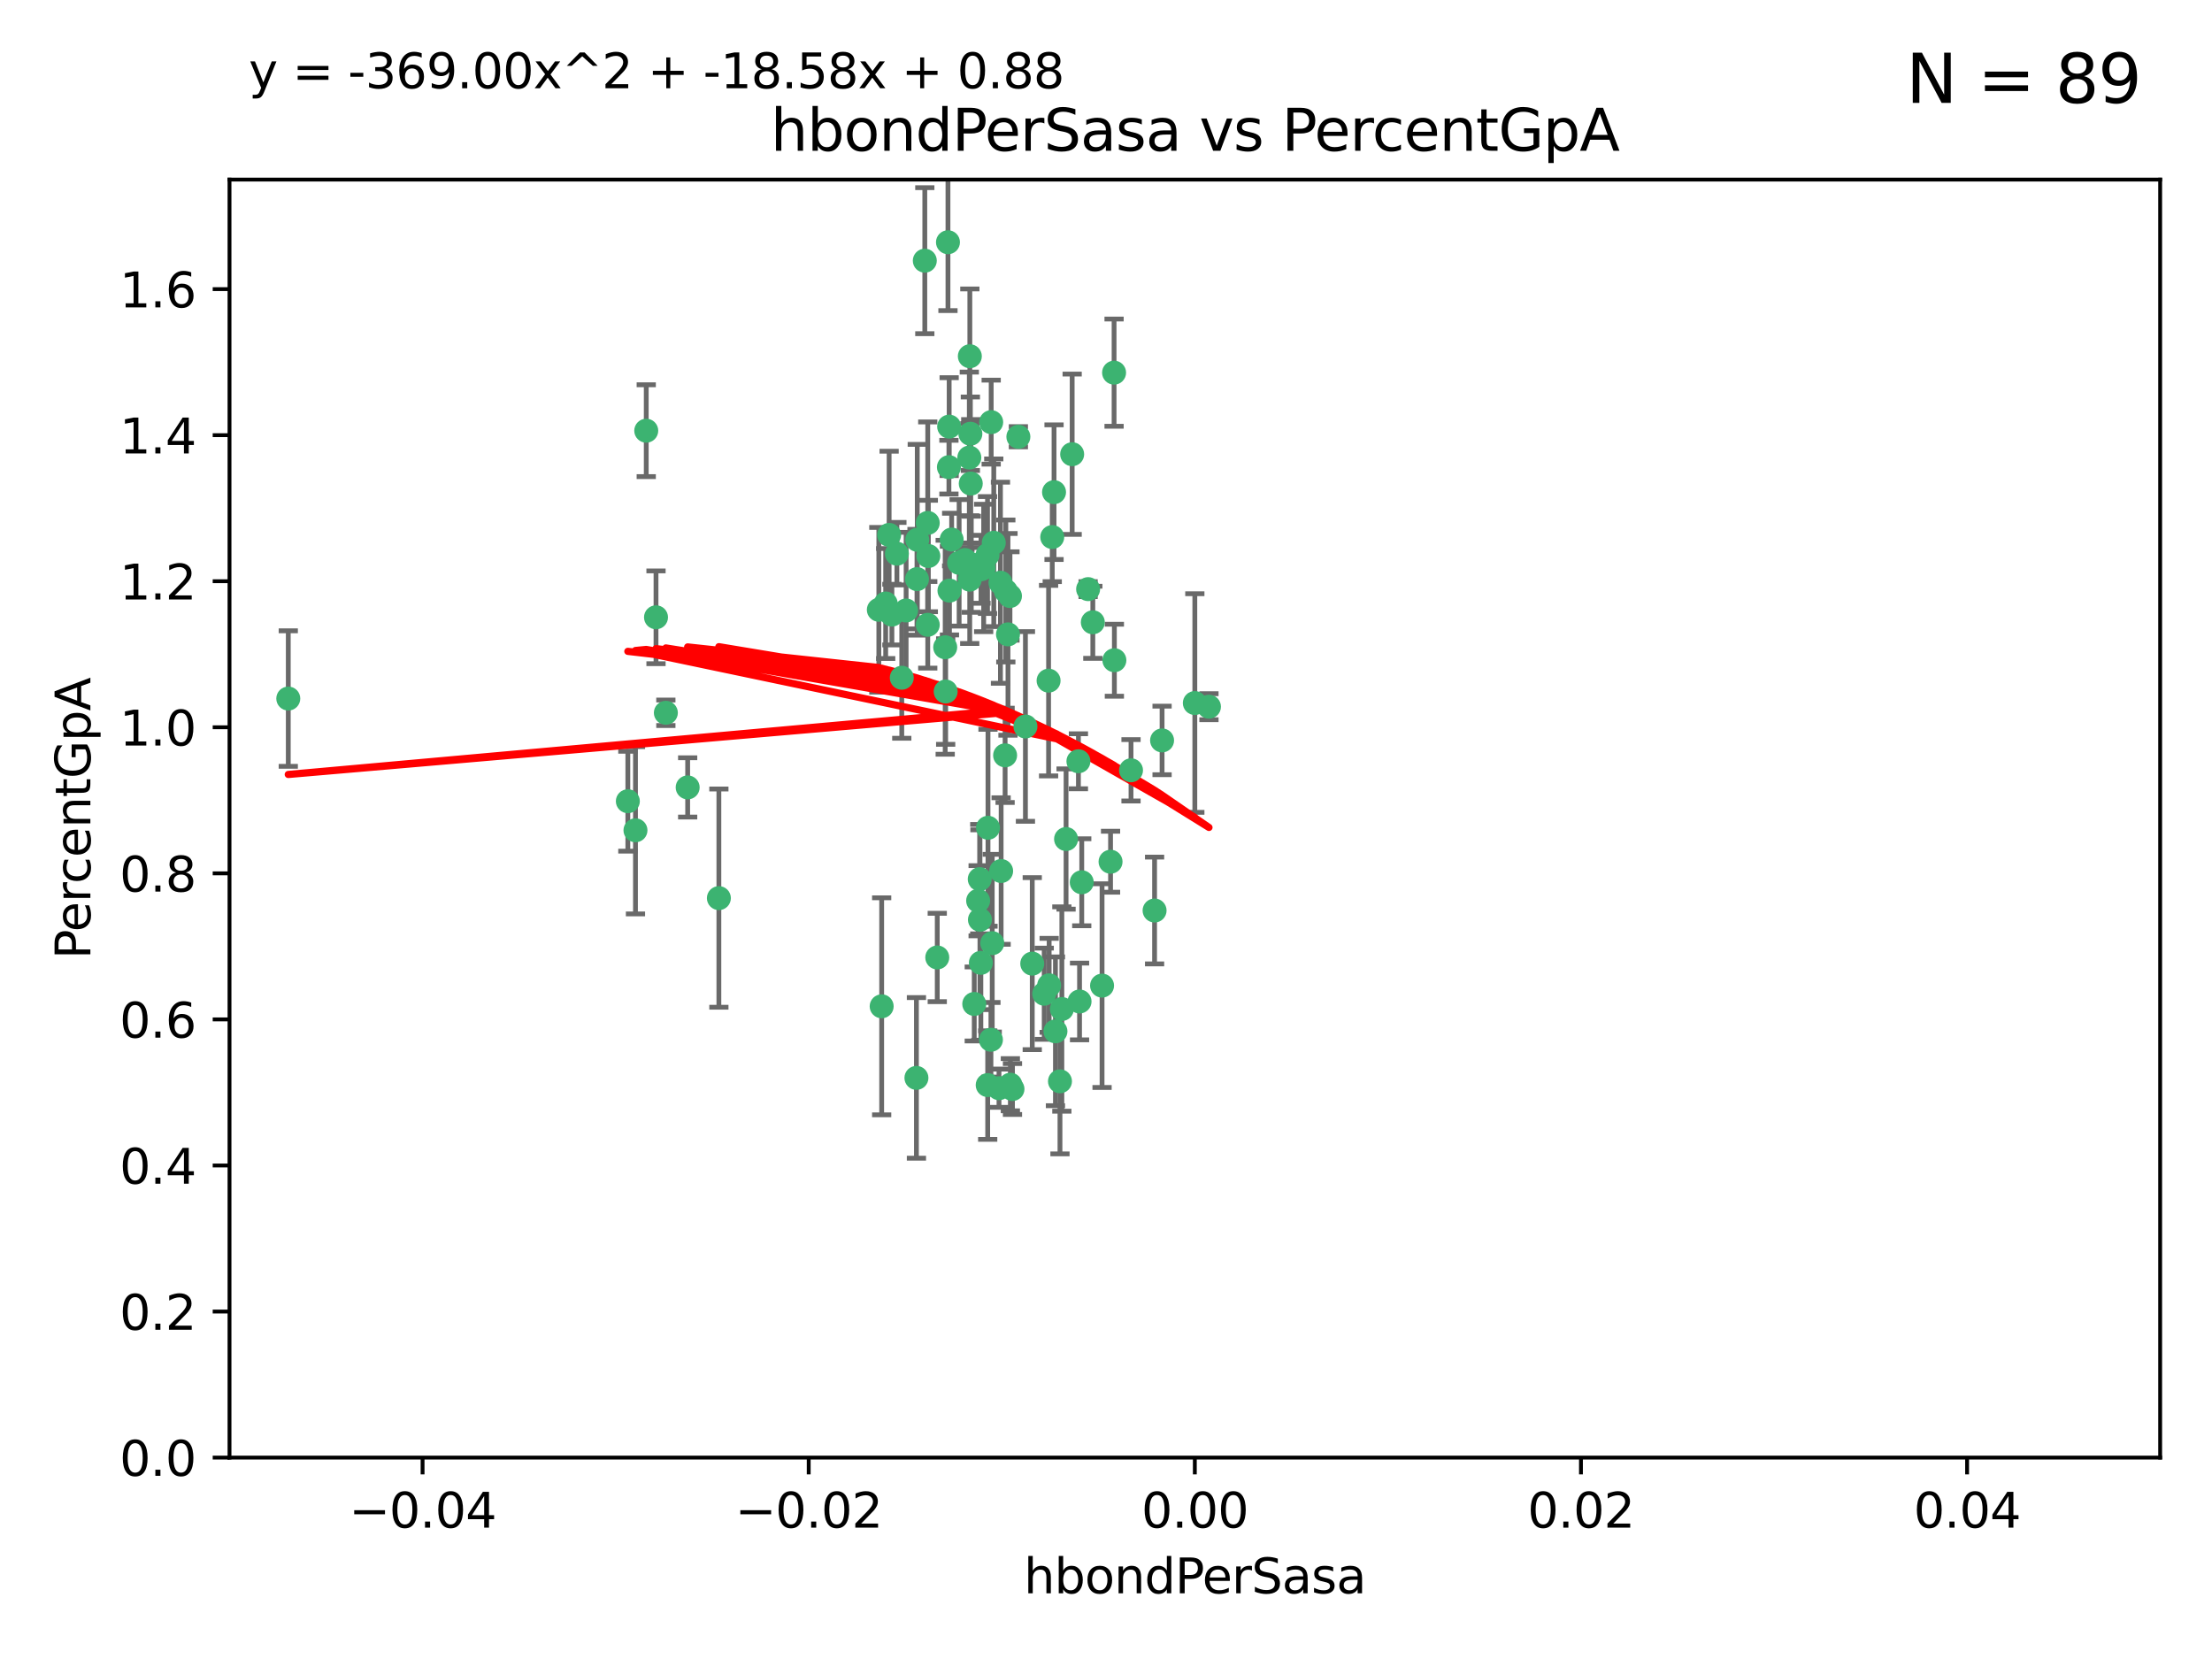 <?xml version="1.0" encoding="utf-8" standalone="no"?>
<!DOCTYPE svg PUBLIC "-//W3C//DTD SVG 1.1//EN"
  "http://www.w3.org/Graphics/SVG/1.1/DTD/svg11.dtd">
<svg xmlns:xlink="http://www.w3.org/1999/xlink" width="460.8pt" height="345.6pt" viewBox="0 0 460.8 345.6" xmlns="http://www.w3.org/2000/svg" version="1.1">
 <defs>
  <style type="text/css">*{stroke-linejoin: round; stroke-linecap: butt}</style>
 </defs>
 <g id="figure_1">
  <g id="patch_1">
   <path d="M 0 345.6 
L 460.8 345.6 
L 460.8 0 
L 0 0 
z
" style="fill: #ffffff"/>
  </g>
  <g id="axes_1">
   <g id="patch_2">
    <path d="M 47.81 303.64 
L 450 303.64 
L 450 37.411 
L 47.81 37.411 
z
" style="fill: #ffffff"/>
   </g>
   <g id="PathCollection_1">
    <defs>
     <path id="mc6924a33b4" d="M 0 1.118 
C 0.297 1.118 0.581 1 0.791 0.791 
C 1 0.581 1.118 0.297 1.118 0 
C 1.118 -0.297 1 -0.581 0.791 -0.791 
C 0.581 -1 0.297 -1.118 0 -1.118 
C -0.297 -1.118 -0.581 -1 -0.791 -0.791 
C -1 -0.581 -1.118 -0.297 -1.118 0 
C -1.118 0.297 -1 0.581 -0.791 0.791 
C -0.581 1 -0.297 1.118 0 1.118 
z
" style="stroke: #3cb371"/>
    </defs>
    <g clip-path="url(#p0fc650b663)">
     <use xlink:href="#mc6924a33b4" x="219.575" y="102.526" style="fill: #3cb371; stroke: #3cb371"/>
     <use xlink:href="#mc6924a33b4" x="204.361" y="118.592" style="fill: #3cb371; stroke: #3cb371"/>
     <use xlink:href="#mc6924a33b4" x="186.841" y="115.347" style="fill: #3cb371; stroke: #3cb371"/>
     <use xlink:href="#mc6924a33b4" x="201.927" y="95.318" style="fill: #3cb371; stroke: #3cb371"/>
     <use xlink:href="#mc6924a33b4" x="202.035" y="74.211" style="fill: #3cb371; stroke: #3cb371"/>
     <use xlink:href="#mc6924a33b4" x="196.903" y="134.836" style="fill: #3cb371; stroke: #3cb371"/>
     <use xlink:href="#mc6924a33b4" x="202.145" y="90.362" style="fill: #3cb371; stroke: #3cb371"/>
     <use xlink:href="#mc6924a33b4" x="138.711" y="148.487" style="fill: #3cb371; stroke: #3cb371"/>
     <use xlink:href="#mc6924a33b4" x="206.483" y="87.939" style="fill: #3cb371; stroke: #3cb371"/>
     <use xlink:href="#mc6924a33b4" x="192.654" y="54.304" style="fill: #3cb371; stroke: #3cb371"/>
     <use xlink:href="#mc6924a33b4" x="136.659" y="128.593" style="fill: #3cb371; stroke: #3cb371"/>
     <use xlink:href="#mc6924a33b4" x="193.267" y="108.935" style="fill: #3cb371; stroke: #3cb371"/>
     <use xlink:href="#mc6924a33b4" x="193.268" y="130.157" style="fill: #3cb371; stroke: #3cb371"/>
     <use xlink:href="#mc6924a33b4" x="149.756" y="187.094" style="fill: #3cb371; stroke: #3cb371"/>
     <use xlink:href="#mc6924a33b4" x="197.678" y="97.317" style="fill: #3cb371; stroke: #3cb371"/>
     <use xlink:href="#mc6924a33b4" x="184.505" y="125.723" style="fill: #3cb371; stroke: #3cb371"/>
     <use xlink:href="#mc6924a33b4" x="217.53" y="207.013" style="fill: #3cb371; stroke: #3cb371"/>
     <use xlink:href="#mc6924a33b4" x="193.389" y="115.829" style="fill: #3cb371; stroke: #3cb371"/>
     <use xlink:href="#mc6924a33b4" x="209.532" y="123.117" style="fill: #3cb371; stroke: #3cb371"/>
     <use xlink:href="#mc6924a33b4" x="204.1" y="183.14" style="fill: #3cb371; stroke: #3cb371"/>
     <use xlink:href="#mc6924a33b4" x="197.001" y="144.057" style="fill: #3cb371; stroke: #3cb371"/>
     <use xlink:href="#mc6924a33b4" x="130.792" y="166.909" style="fill: #3cb371; stroke: #3cb371"/>
     <use xlink:href="#mc6924a33b4" x="197.727" y="88.874" style="fill: #3cb371; stroke: #3cb371"/>
     <use xlink:href="#mc6924a33b4" x="202.956" y="209.141" style="fill: #3cb371; stroke: #3cb371"/>
     <use xlink:href="#mc6924a33b4" x="188.762" y="127.171" style="fill: #3cb371; stroke: #3cb371"/>
     <use xlink:href="#mc6924a33b4" x="205.818" y="172.439" style="fill: #3cb371; stroke: #3cb371"/>
     <use xlink:href="#mc6924a33b4" x="183.077" y="127.028" style="fill: #3cb371; stroke: #3cb371"/>
     <use xlink:href="#mc6924a33b4" x="143.254" y="164.032" style="fill: #3cb371; stroke: #3cb371"/>
     <use xlink:href="#mc6924a33b4" x="197.791" y="123.038" style="fill: #3cb371; stroke: #3cb371"/>
     <use xlink:href="#mc6924a33b4" x="210.395" y="124.161" style="fill: #3cb371; stroke: #3cb371"/>
     <use xlink:href="#mc6924a33b4" x="60.054" y="145.522" style="fill: #3cb371; stroke: #3cb371"/>
     <use xlink:href="#mc6924a33b4" x="209.382" y="157.353" style="fill: #3cb371; stroke: #3cb371"/>
     <use xlink:href="#mc6924a33b4" x="191.084" y="112.441" style="fill: #3cb371; stroke: #3cb371"/>
     <use xlink:href="#mc6924a33b4" x="205.718" y="115.624" style="fill: #3cb371; stroke: #3cb371"/>
     <use xlink:href="#mc6924a33b4" x="202.013" y="120.746" style="fill: #3cb371; stroke: #3cb371"/>
     <use xlink:href="#mc6924a33b4" x="207.021" y="113.07" style="fill: #3cb371; stroke: #3cb371"/>
     <use xlink:href="#mc6924a33b4" x="204.332" y="200.575" style="fill: #3cb371; stroke: #3cb371"/>
     <use xlink:href="#mc6924a33b4" x="191.027" y="120.64" style="fill: #3cb371; stroke: #3cb371"/>
     <use xlink:href="#mc6924a33b4" x="197.479" y="50.463" style="fill: #3cb371; stroke: #3cb371"/>
     <use xlink:href="#mc6924a33b4" x="204.915" y="118.317" style="fill: #3cb371; stroke: #3cb371"/>
     <use xlink:href="#mc6924a33b4" x="209.982" y="132.151" style="fill: #3cb371; stroke: #3cb371"/>
     <use xlink:href="#mc6924a33b4" x="202.337" y="117.548" style="fill: #3cb371; stroke: #3cb371"/>
     <use xlink:href="#mc6924a33b4" x="185.797" y="128.033" style="fill: #3cb371; stroke: #3cb371"/>
     <use xlink:href="#mc6924a33b4" x="226.675" y="122.726" style="fill: #3cb371; stroke: #3cb371"/>
     <use xlink:href="#mc6924a33b4" x="198.248" y="112.4" style="fill: #3cb371; stroke: #3cb371"/>
     <use xlink:href="#mc6924a33b4" x="208.414" y="121.39" style="fill: #3cb371; stroke: #3cb371"/>
     <use xlink:href="#mc6924a33b4" x="185.221" y="111.43" style="fill: #3cb371; stroke: #3cb371"/>
     <use xlink:href="#mc6924a33b4" x="187.856" y="141.186" style="fill: #3cb371; stroke: #3cb371"/>
     <use xlink:href="#mc6924a33b4" x="202.227" y="100.735" style="fill: #3cb371; stroke: #3cb371"/>
     <use xlink:href="#mc6924a33b4" x="203.764" y="187.642" style="fill: #3cb371; stroke: #3cb371"/>
     <use xlink:href="#mc6924a33b4" x="204.141" y="191.601" style="fill: #3cb371; stroke: #3cb371"/>
     <use xlink:href="#mc6924a33b4" x="212.146" y="90.985" style="fill: #3cb371; stroke: #3cb371"/>
     <use xlink:href="#mc6924a33b4" x="201.01" y="116.663" style="fill: #3cb371; stroke: #3cb371"/>
     <use xlink:href="#mc6924a33b4" x="199.805" y="117.25" style="fill: #3cb371; stroke: #3cb371"/>
     <use xlink:href="#mc6924a33b4" x="206.699" y="196.482" style="fill: #3cb371; stroke: #3cb371"/>
     <use xlink:href="#mc6924a33b4" x="195.248" y="199.457" style="fill: #3cb371; stroke: #3cb371"/>
     <use xlink:href="#mc6924a33b4" x="219.202" y="111.877" style="fill: #3cb371; stroke: #3cb371"/>
     <use xlink:href="#mc6924a33b4" x="208.554" y="181.451" style="fill: #3cb371; stroke: #3cb371"/>
     <use xlink:href="#mc6924a33b4" x="190.909" y="224.544" style="fill: #3cb371; stroke: #3cb371"/>
     <use xlink:href="#mc6924a33b4" x="183.668" y="209.633" style="fill: #3cb371; stroke: #3cb371"/>
     <use xlink:href="#mc6924a33b4" x="208.109" y="226.694" style="fill: #3cb371; stroke: #3cb371"/>
     <use xlink:href="#mc6924a33b4" x="215.037" y="200.742" style="fill: #3cb371; stroke: #3cb371"/>
     <use xlink:href="#mc6924a33b4" x="210.917" y="226.863" style="fill: #3cb371; stroke: #3cb371"/>
     <use xlink:href="#mc6924a33b4" x="134.624" y="89.722" style="fill: #3cb371; stroke: #3cb371"/>
     <use xlink:href="#mc6924a33b4" x="132.38" y="172.967" style="fill: #3cb371; stroke: #3cb371"/>
     <use xlink:href="#mc6924a33b4" x="223.351" y="94.622" style="fill: #3cb371; stroke: #3cb371"/>
     <use xlink:href="#mc6924a33b4" x="232.145" y="137.537" style="fill: #3cb371; stroke: #3cb371"/>
     <use xlink:href="#mc6924a33b4" x="224.89" y="208.627" style="fill: #3cb371; stroke: #3cb371"/>
     <use xlink:href="#mc6924a33b4" x="206.429" y="216.602" style="fill: #3cb371; stroke: #3cb371"/>
     <use xlink:href="#mc6924a33b4" x="218.557" y="205.263" style="fill: #3cb371; stroke: #3cb371"/>
     <use xlink:href="#mc6924a33b4" x="219.87" y="214.843" style="fill: #3cb371; stroke: #3cb371"/>
     <use xlink:href="#mc6924a33b4" x="205.755" y="226.045" style="fill: #3cb371; stroke: #3cb371"/>
     <use xlink:href="#mc6924a33b4" x="235.611" y="160.464" style="fill: #3cb371; stroke: #3cb371"/>
     <use xlink:href="#mc6924a33b4" x="229.579" y="205.321" style="fill: #3cb371; stroke: #3cb371"/>
     <use xlink:href="#mc6924a33b4" x="225.349" y="183.793" style="fill: #3cb371; stroke: #3cb371"/>
     <use xlink:href="#mc6924a33b4" x="227.655" y="129.634" style="fill: #3cb371; stroke: #3cb371"/>
     <use xlink:href="#mc6924a33b4" x="240.52" y="189.677" style="fill: #3cb371; stroke: #3cb371"/>
     <use xlink:href="#mc6924a33b4" x="242.081" y="154.242" style="fill: #3cb371; stroke: #3cb371"/>
     <use xlink:href="#mc6924a33b4" x="251.848" y="147.219" style="fill: #3cb371; stroke: #3cb371"/>
     <use xlink:href="#mc6924a33b4" x="222.081" y="174.785" style="fill: #3cb371; stroke: #3cb371"/>
     <use xlink:href="#mc6924a33b4" x="221.203" y="210.197" style="fill: #3cb371; stroke: #3cb371"/>
     <use xlink:href="#mc6924a33b4" x="248.905" y="146.454" style="fill: #3cb371; stroke: #3cb371"/>
     <use xlink:href="#mc6924a33b4" x="210.478" y="225.964" style="fill: #3cb371; stroke: #3cb371"/>
     <use xlink:href="#mc6924a33b4" x="218.439" y="141.79" style="fill: #3cb371; stroke: #3cb371"/>
     <use xlink:href="#mc6924a33b4" x="213.617" y="151.336" style="fill: #3cb371; stroke: #3cb371"/>
     <use xlink:href="#mc6924a33b4" x="232.083" y="77.63" style="fill: #3cb371; stroke: #3cb371"/>
     <use xlink:href="#mc6924a33b4" x="231.348" y="179.513" style="fill: #3cb371; stroke: #3cb371"/>
     <use xlink:href="#mc6924a33b4" x="224.655" y="158.587" style="fill: #3cb371; stroke: #3cb371"/>
     <use xlink:href="#mc6924a33b4" x="220.812" y="225.255" style="fill: #3cb371; stroke: #3cb371"/>
    </g>
   </g>
   <g id="matplotlib.axis_1">
    <g id="xtick_1">
     <g id="line2d_1">
      <defs>
       <path id="mfb9b4c2446" d="M 0 0 
L 0 3.5 
" style="stroke: #000000; stroke-width: 0.8"/>
      </defs>
      <g>
       <use xlink:href="#mfb9b4c2446" x="88.029" y="303.64" style="stroke: #000000; stroke-width: 0.8"/>
      </g>
     </g>
     <g id="text_1">
      <!-- −0.04 -->
      <g transform="translate(72.706 318.238)scale(0.1 -0.1)">
       <defs>
        <path id="DejaVuSans-2212" d="M 678 2272 
L 4684 2272 
L 4684 1741 
L 678 1741 
L 678 2272 
z
" transform="scale(0.016)"/>
        <path id="DejaVuSans-30" d="M 2034 4250 
Q 1547 4250 1301 3770 
Q 1056 3291 1056 2328 
Q 1056 1369 1301 889 
Q 1547 409 2034 409 
Q 2525 409 2770 889 
Q 3016 1369 3016 2328 
Q 3016 3291 2770 3770 
Q 2525 4250 2034 4250 
z
M 2034 4750 
Q 2819 4750 3233 4129 
Q 3647 3509 3647 2328 
Q 3647 1150 3233 529 
Q 2819 -91 2034 -91 
Q 1250 -91 836 529 
Q 422 1150 422 2328 
Q 422 3509 836 4129 
Q 1250 4750 2034 4750 
z
" transform="scale(0.016)"/>
        <path id="DejaVuSans-2e" d="M 684 794 
L 1344 794 
L 1344 0 
L 684 0 
L 684 794 
z
" transform="scale(0.016)"/>
        <path id="DejaVuSans-34" d="M 2419 4116 
L 825 1625 
L 2419 1625 
L 2419 4116 
z
M 2253 4666 
L 3047 4666 
L 3047 1625 
L 3713 1625 
L 3713 1100 
L 3047 1100 
L 3047 0 
L 2419 0 
L 2419 1100 
L 313 1100 
L 313 1709 
L 2253 4666 
z
" transform="scale(0.016)"/>
       </defs>
       <use xlink:href="#DejaVuSans-2212"/>
       <use xlink:href="#DejaVuSans-30" x="83.789"/>
       <use xlink:href="#DejaVuSans-2e" x="147.412"/>
       <use xlink:href="#DejaVuSans-30" x="179.199"/>
       <use xlink:href="#DejaVuSans-34" x="242.822"/>
      </g>
     </g>
    </g>
    <g id="xtick_2">
     <g id="line2d_2">
      <g>
       <use xlink:href="#mfb9b4c2446" x="168.467" y="303.64" style="stroke: #000000; stroke-width: 0.8"/>
      </g>
     </g>
     <g id="text_2">
      <!-- −0.02 -->
      <g transform="translate(153.144 318.238)scale(0.1 -0.1)">
       <defs>
        <path id="DejaVuSans-32" d="M 1228 531 
L 3431 531 
L 3431 0 
L 469 0 
L 469 531 
Q 828 903 1448 1529 
Q 2069 2156 2228 2338 
Q 2531 2678 2651 2914 
Q 2772 3150 2772 3378 
Q 2772 3750 2511 3984 
Q 2250 4219 1831 4219 
Q 1534 4219 1204 4116 
Q 875 4013 500 3803 
L 500 4441 
Q 881 4594 1212 4672 
Q 1544 4750 1819 4750 
Q 2544 4750 2975 4387 
Q 3406 4025 3406 3419 
Q 3406 3131 3298 2873 
Q 3191 2616 2906 2266 
Q 2828 2175 2409 1742 
Q 1991 1309 1228 531 
z
" transform="scale(0.016)"/>
       </defs>
       <use xlink:href="#DejaVuSans-2212"/>
       <use xlink:href="#DejaVuSans-30" x="83.789"/>
       <use xlink:href="#DejaVuSans-2e" x="147.412"/>
       <use xlink:href="#DejaVuSans-30" x="179.199"/>
       <use xlink:href="#DejaVuSans-32" x="242.822"/>
      </g>
     </g>
    </g>
    <g id="xtick_3">
     <g id="line2d_3">
      <g>
       <use xlink:href="#mfb9b4c2446" x="248.905" y="303.64" style="stroke: #000000; stroke-width: 0.8"/>
      </g>
     </g>
     <g id="text_3">
      <!-- 0.00 -->
      <g transform="translate(237.772 318.238)scale(0.1 -0.1)">
       <use xlink:href="#DejaVuSans-30"/>
       <use xlink:href="#DejaVuSans-2e" x="63.623"/>
       <use xlink:href="#DejaVuSans-30" x="95.41"/>
       <use xlink:href="#DejaVuSans-30" x="159.033"/>
      </g>
     </g>
    </g>
    <g id="xtick_4">
     <g id="line2d_4">
      <g>
       <use xlink:href="#mfb9b4c2446" x="329.343" y="303.64" style="stroke: #000000; stroke-width: 0.8"/>
      </g>
     </g>
     <g id="text_4">
      <!-- 0.02 -->
      <g transform="translate(318.21 318.238)scale(0.1 -0.1)">
       <use xlink:href="#DejaVuSans-30"/>
       <use xlink:href="#DejaVuSans-2e" x="63.623"/>
       <use xlink:href="#DejaVuSans-30" x="95.41"/>
       <use xlink:href="#DejaVuSans-32" x="159.033"/>
      </g>
     </g>
    </g>
    <g id="xtick_5">
     <g id="line2d_5">
      <g>
       <use xlink:href="#mfb9b4c2446" x="409.781" y="303.64" style="stroke: #000000; stroke-width: 0.8"/>
      </g>
     </g>
     <g id="text_5">
      <!-- 0.04 -->
      <g transform="translate(398.648 318.238)scale(0.1 -0.1)">
       <use xlink:href="#DejaVuSans-30"/>
       <use xlink:href="#DejaVuSans-2e" x="63.623"/>
       <use xlink:href="#DejaVuSans-30" x="95.41"/>
       <use xlink:href="#DejaVuSans-34" x="159.033"/>
      </g>
     </g>
    </g>
    <g id="text_6">
     <!-- hbondPerSasa -->
     <g transform="translate(213.287 331.917)scale(0.1 -0.1)">
      <defs>
       <path id="DejaVuSans-68" d="M 3513 2113 
L 3513 0 
L 2938 0 
L 2938 2094 
Q 2938 2591 2744 2837 
Q 2550 3084 2163 3084 
Q 1697 3084 1428 2787 
Q 1159 2491 1159 1978 
L 1159 0 
L 581 0 
L 581 4863 
L 1159 4863 
L 1159 2956 
Q 1366 3272 1645 3428 
Q 1925 3584 2291 3584 
Q 2894 3584 3203 3211 
Q 3513 2838 3513 2113 
z
" transform="scale(0.016)"/>
       <path id="DejaVuSans-62" d="M 3116 1747 
Q 3116 2381 2855 2742 
Q 2594 3103 2138 3103 
Q 1681 3103 1420 2742 
Q 1159 2381 1159 1747 
Q 1159 1113 1420 752 
Q 1681 391 2138 391 
Q 2594 391 2855 752 
Q 3116 1113 3116 1747 
z
M 1159 2969 
Q 1341 3281 1617 3432 
Q 1894 3584 2278 3584 
Q 2916 3584 3314 3078 
Q 3713 2572 3713 1747 
Q 3713 922 3314 415 
Q 2916 -91 2278 -91 
Q 1894 -91 1617 61 
Q 1341 213 1159 525 
L 1159 0 
L 581 0 
L 581 4863 
L 1159 4863 
L 1159 2969 
z
" transform="scale(0.016)"/>
       <path id="DejaVuSans-6f" d="M 1959 3097 
Q 1497 3097 1228 2736 
Q 959 2375 959 1747 
Q 959 1119 1226 758 
Q 1494 397 1959 397 
Q 2419 397 2687 759 
Q 2956 1122 2956 1747 
Q 2956 2369 2687 2733 
Q 2419 3097 1959 3097 
z
M 1959 3584 
Q 2709 3584 3137 3096 
Q 3566 2609 3566 1747 
Q 3566 888 3137 398 
Q 2709 -91 1959 -91 
Q 1206 -91 779 398 
Q 353 888 353 1747 
Q 353 2609 779 3096 
Q 1206 3584 1959 3584 
z
" transform="scale(0.016)"/>
       <path id="DejaVuSans-6e" d="M 3513 2113 
L 3513 0 
L 2938 0 
L 2938 2094 
Q 2938 2591 2744 2837 
Q 2550 3084 2163 3084 
Q 1697 3084 1428 2787 
Q 1159 2491 1159 1978 
L 1159 0 
L 581 0 
L 581 3500 
L 1159 3500 
L 1159 2956 
Q 1366 3272 1645 3428 
Q 1925 3584 2291 3584 
Q 2894 3584 3203 3211 
Q 3513 2838 3513 2113 
z
" transform="scale(0.016)"/>
       <path id="DejaVuSans-64" d="M 2906 2969 
L 2906 4863 
L 3481 4863 
L 3481 0 
L 2906 0 
L 2906 525 
Q 2725 213 2448 61 
Q 2172 -91 1784 -91 
Q 1150 -91 751 415 
Q 353 922 353 1747 
Q 353 2572 751 3078 
Q 1150 3584 1784 3584 
Q 2172 3584 2448 3432 
Q 2725 3281 2906 2969 
z
M 947 1747 
Q 947 1113 1208 752 
Q 1469 391 1925 391 
Q 2381 391 2643 752 
Q 2906 1113 2906 1747 
Q 2906 2381 2643 2742 
Q 2381 3103 1925 3103 
Q 1469 3103 1208 2742 
Q 947 2381 947 1747 
z
" transform="scale(0.016)"/>
       <path id="DejaVuSans-50" d="M 1259 4147 
L 1259 2394 
L 2053 2394 
Q 2494 2394 2734 2622 
Q 2975 2850 2975 3272 
Q 2975 3691 2734 3919 
Q 2494 4147 2053 4147 
L 1259 4147 
z
M 628 4666 
L 2053 4666 
Q 2838 4666 3239 4311 
Q 3641 3956 3641 3272 
Q 3641 2581 3239 2228 
Q 2838 1875 2053 1875 
L 1259 1875 
L 1259 0 
L 628 0 
L 628 4666 
z
" transform="scale(0.016)"/>
       <path id="DejaVuSans-65" d="M 3597 1894 
L 3597 1613 
L 953 1613 
Q 991 1019 1311 708 
Q 1631 397 2203 397 
Q 2534 397 2845 478 
Q 3156 559 3463 722 
L 3463 178 
Q 3153 47 2828 -22 
Q 2503 -91 2169 -91 
Q 1331 -91 842 396 
Q 353 884 353 1716 
Q 353 2575 817 3079 
Q 1281 3584 2069 3584 
Q 2775 3584 3186 3129 
Q 3597 2675 3597 1894 
z
M 3022 2063 
Q 3016 2534 2758 2815 
Q 2500 3097 2075 3097 
Q 1594 3097 1305 2825 
Q 1016 2553 972 2059 
L 3022 2063 
z
" transform="scale(0.016)"/>
       <path id="DejaVuSans-72" d="M 2631 2963 
Q 2534 3019 2420 3045 
Q 2306 3072 2169 3072 
Q 1681 3072 1420 2755 
Q 1159 2438 1159 1844 
L 1159 0 
L 581 0 
L 581 3500 
L 1159 3500 
L 1159 2956 
Q 1341 3275 1631 3429 
Q 1922 3584 2338 3584 
Q 2397 3584 2469 3576 
Q 2541 3569 2628 3553 
L 2631 2963 
z
" transform="scale(0.016)"/>
       <path id="DejaVuSans-53" d="M 3425 4513 
L 3425 3897 
Q 3066 4069 2747 4153 
Q 2428 4238 2131 4238 
Q 1616 4238 1336 4038 
Q 1056 3838 1056 3469 
Q 1056 3159 1242 3001 
Q 1428 2844 1947 2747 
L 2328 2669 
Q 3034 2534 3370 2195 
Q 3706 1856 3706 1288 
Q 3706 609 3251 259 
Q 2797 -91 1919 -91 
Q 1588 -91 1214 -16 
Q 841 59 441 206 
L 441 856 
Q 825 641 1194 531 
Q 1563 422 1919 422 
Q 2459 422 2753 634 
Q 3047 847 3047 1241 
Q 3047 1584 2836 1778 
Q 2625 1972 2144 2069 
L 1759 2144 
Q 1053 2284 737 2584 
Q 422 2884 422 3419 
Q 422 4038 858 4394 
Q 1294 4750 2059 4750 
Q 2388 4750 2728 4690 
Q 3069 4631 3425 4513 
z
" transform="scale(0.016)"/>
       <path id="DejaVuSans-61" d="M 2194 1759 
Q 1497 1759 1228 1600 
Q 959 1441 959 1056 
Q 959 750 1161 570 
Q 1363 391 1709 391 
Q 2188 391 2477 730 
Q 2766 1069 2766 1631 
L 2766 1759 
L 2194 1759 
z
M 3341 1997 
L 3341 0 
L 2766 0 
L 2766 531 
Q 2569 213 2275 61 
Q 1981 -91 1556 -91 
Q 1019 -91 701 211 
Q 384 513 384 1019 
Q 384 1609 779 1909 
Q 1175 2209 1959 2209 
L 2766 2209 
L 2766 2266 
Q 2766 2663 2505 2880 
Q 2244 3097 1772 3097 
Q 1472 3097 1187 3025 
Q 903 2953 641 2809 
L 641 3341 
Q 956 3463 1253 3523 
Q 1550 3584 1831 3584 
Q 2591 3584 2966 3190 
Q 3341 2797 3341 1997 
z
" transform="scale(0.016)"/>
       <path id="DejaVuSans-73" d="M 2834 3397 
L 2834 2853 
Q 2591 2978 2328 3040 
Q 2066 3103 1784 3103 
Q 1356 3103 1142 2972 
Q 928 2841 928 2578 
Q 928 2378 1081 2264 
Q 1234 2150 1697 2047 
L 1894 2003 
Q 2506 1872 2764 1633 
Q 3022 1394 3022 966 
Q 3022 478 2636 193 
Q 2250 -91 1575 -91 
Q 1294 -91 989 -36 
Q 684 19 347 128 
L 347 722 
Q 666 556 975 473 
Q 1284 391 1588 391 
Q 1994 391 2212 530 
Q 2431 669 2431 922 
Q 2431 1156 2273 1281 
Q 2116 1406 1581 1522 
L 1381 1569 
Q 847 1681 609 1914 
Q 372 2147 372 2553 
Q 372 3047 722 3315 
Q 1072 3584 1716 3584 
Q 2034 3584 2315 3537 
Q 2597 3491 2834 3397 
z
" transform="scale(0.016)"/>
      </defs>
      <use xlink:href="#DejaVuSans-68"/>
      <use xlink:href="#DejaVuSans-62" x="63.379"/>
      <use xlink:href="#DejaVuSans-6f" x="126.855"/>
      <use xlink:href="#DejaVuSans-6e" x="188.037"/>
      <use xlink:href="#DejaVuSans-64" x="251.416"/>
      <use xlink:href="#DejaVuSans-50" x="314.893"/>
      <use xlink:href="#DejaVuSans-65" x="371.57"/>
      <use xlink:href="#DejaVuSans-72" x="433.094"/>
      <use xlink:href="#DejaVuSans-53" x="474.207"/>
      <use xlink:href="#DejaVuSans-61" x="537.684"/>
      <use xlink:href="#DejaVuSans-73" x="598.963"/>
      <use xlink:href="#DejaVuSans-61" x="651.062"/>
     </g>
    </g>
   </g>
   <g id="matplotlib.axis_2">
    <g id="ytick_1">
     <g id="line2d_6">
      <defs>
       <path id="m0ef9620188" d="M 0 0 
L -3.5 0 
" style="stroke: #000000; stroke-width: 0.8"/>
      </defs>
      <g>
       <use xlink:href="#m0ef9620188" x="47.81" y="303.64" style="stroke: #000000; stroke-width: 0.8"/>
      </g>
     </g>
     <g id="text_7">
      <!-- 0.0 -->
      <g transform="translate(24.907 307.439)scale(0.1 -0.1)">
       <use xlink:href="#DejaVuSans-30"/>
       <use xlink:href="#DejaVuSans-2e" x="63.623"/>
       <use xlink:href="#DejaVuSans-30" x="95.41"/>
      </g>
     </g>
    </g>
    <g id="ytick_2">
     <g id="line2d_7">
      <g>
       <use xlink:href="#m0ef9620188" x="47.81" y="273.214" style="stroke: #000000; stroke-width: 0.8"/>
      </g>
     </g>
     <g id="text_8">
      <!-- 0.2 -->
      <g transform="translate(24.907 277.013)scale(0.1 -0.1)">
       <use xlink:href="#DejaVuSans-30"/>
       <use xlink:href="#DejaVuSans-2e" x="63.623"/>
       <use xlink:href="#DejaVuSans-32" x="95.41"/>
      </g>
     </g>
    </g>
    <g id="ytick_3">
     <g id="line2d_8">
      <g>
       <use xlink:href="#m0ef9620188" x="47.81" y="242.788" style="stroke: #000000; stroke-width: 0.8"/>
      </g>
     </g>
     <g id="text_9">
      <!-- 0.4 -->
      <g transform="translate(24.907 246.587)scale(0.1 -0.1)">
       <use xlink:href="#DejaVuSans-30"/>
       <use xlink:href="#DejaVuSans-2e" x="63.623"/>
       <use xlink:href="#DejaVuSans-34" x="95.41"/>
      </g>
     </g>
    </g>
    <g id="ytick_4">
     <g id="line2d_9">
      <g>
       <use xlink:href="#m0ef9620188" x="47.81" y="212.362" style="stroke: #000000; stroke-width: 0.8"/>
      </g>
     </g>
     <g id="text_10">
      <!-- 0.6 -->
      <g transform="translate(24.907 216.161)scale(0.1 -0.1)">
       <defs>
        <path id="DejaVuSans-36" d="M 2113 2584 
Q 1688 2584 1439 2293 
Q 1191 2003 1191 1497 
Q 1191 994 1439 701 
Q 1688 409 2113 409 
Q 2538 409 2786 701 
Q 3034 994 3034 1497 
Q 3034 2003 2786 2293 
Q 2538 2584 2113 2584 
z
M 3366 4563 
L 3366 3988 
Q 3128 4100 2886 4159 
Q 2644 4219 2406 4219 
Q 1781 4219 1451 3797 
Q 1122 3375 1075 2522 
Q 1259 2794 1537 2939 
Q 1816 3084 2150 3084 
Q 2853 3084 3261 2657 
Q 3669 2231 3669 1497 
Q 3669 778 3244 343 
Q 2819 -91 2113 -91 
Q 1303 -91 875 529 
Q 447 1150 447 2328 
Q 447 3434 972 4092 
Q 1497 4750 2381 4750 
Q 2619 4750 2861 4703 
Q 3103 4656 3366 4563 
z
" transform="scale(0.016)"/>
       </defs>
       <use xlink:href="#DejaVuSans-30"/>
       <use xlink:href="#DejaVuSans-2e" x="63.623"/>
       <use xlink:href="#DejaVuSans-36" x="95.41"/>
      </g>
     </g>
    </g>
    <g id="ytick_5">
     <g id="line2d_10">
      <g>
       <use xlink:href="#m0ef9620188" x="47.81" y="181.935" style="stroke: #000000; stroke-width: 0.8"/>
      </g>
     </g>
     <g id="text_11">
      <!-- 0.8 -->
      <g transform="translate(24.907 185.735)scale(0.1 -0.1)">
       <defs>
        <path id="DejaVuSans-38" d="M 2034 2216 
Q 1584 2216 1326 1975 
Q 1069 1734 1069 1313 
Q 1069 891 1326 650 
Q 1584 409 2034 409 
Q 2484 409 2743 651 
Q 3003 894 3003 1313 
Q 3003 1734 2745 1975 
Q 2488 2216 2034 2216 
z
M 1403 2484 
Q 997 2584 770 2862 
Q 544 3141 544 3541 
Q 544 4100 942 4425 
Q 1341 4750 2034 4750 
Q 2731 4750 3128 4425 
Q 3525 4100 3525 3541 
Q 3525 3141 3298 2862 
Q 3072 2584 2669 2484 
Q 3125 2378 3379 2068 
Q 3634 1759 3634 1313 
Q 3634 634 3220 271 
Q 2806 -91 2034 -91 
Q 1263 -91 848 271 
Q 434 634 434 1313 
Q 434 1759 690 2068 
Q 947 2378 1403 2484 
z
M 1172 3481 
Q 1172 3119 1398 2916 
Q 1625 2713 2034 2713 
Q 2441 2713 2670 2916 
Q 2900 3119 2900 3481 
Q 2900 3844 2670 4047 
Q 2441 4250 2034 4250 
Q 1625 4250 1398 4047 
Q 1172 3844 1172 3481 
z
" transform="scale(0.016)"/>
       </defs>
       <use xlink:href="#DejaVuSans-30"/>
       <use xlink:href="#DejaVuSans-2e" x="63.623"/>
       <use xlink:href="#DejaVuSans-38" x="95.41"/>
      </g>
     </g>
    </g>
    <g id="ytick_6">
     <g id="line2d_11">
      <g>
       <use xlink:href="#m0ef9620188" x="47.81" y="151.509" style="stroke: #000000; stroke-width: 0.8"/>
      </g>
     </g>
     <g id="text_12">
      <!-- 1.0 -->
      <g transform="translate(24.907 155.308)scale(0.1 -0.1)">
       <defs>
        <path id="DejaVuSans-31" d="M 794 531 
L 1825 531 
L 1825 4091 
L 703 3866 
L 703 4441 
L 1819 4666 
L 2450 4666 
L 2450 531 
L 3481 531 
L 3481 0 
L 794 0 
L 794 531 
z
" transform="scale(0.016)"/>
       </defs>
       <use xlink:href="#DejaVuSans-31"/>
       <use xlink:href="#DejaVuSans-2e" x="63.623"/>
       <use xlink:href="#DejaVuSans-30" x="95.41"/>
      </g>
     </g>
    </g>
    <g id="ytick_7">
     <g id="line2d_12">
      <g>
       <use xlink:href="#m0ef9620188" x="47.81" y="121.083" style="stroke: #000000; stroke-width: 0.8"/>
      </g>
     </g>
     <g id="text_13">
      <!-- 1.2 -->
      <g transform="translate(24.907 124.882)scale(0.1 -0.1)">
       <use xlink:href="#DejaVuSans-31"/>
       <use xlink:href="#DejaVuSans-2e" x="63.623"/>
       <use xlink:href="#DejaVuSans-32" x="95.41"/>
      </g>
     </g>
    </g>
    <g id="ytick_8">
     <g id="line2d_13">
      <g>
       <use xlink:href="#m0ef9620188" x="47.81" y="90.657" style="stroke: #000000; stroke-width: 0.8"/>
      </g>
     </g>
     <g id="text_14">
      <!-- 1.4 -->
      <g transform="translate(24.907 94.456)scale(0.1 -0.1)">
       <use xlink:href="#DejaVuSans-31"/>
       <use xlink:href="#DejaVuSans-2e" x="63.623"/>
       <use xlink:href="#DejaVuSans-34" x="95.41"/>
      </g>
     </g>
    </g>
    <g id="ytick_9">
     <g id="line2d_14">
      <g>
       <use xlink:href="#m0ef9620188" x="47.81" y="60.231" style="stroke: #000000; stroke-width: 0.8"/>
      </g>
     </g>
     <g id="text_15">
      <!-- 1.6 -->
      <g transform="translate(24.907 64.03)scale(0.1 -0.1)">
       <use xlink:href="#DejaVuSans-31"/>
       <use xlink:href="#DejaVuSans-2e" x="63.623"/>
       <use xlink:href="#DejaVuSans-36" x="95.41"/>
      </g>
     </g>
    </g>
    <g id="text_16">
     <!-- PercentGpA -->
     <g transform="translate(18.827 199.802)rotate(-90)scale(0.1 -0.1)">
      <defs>
       <path id="DejaVuSans-63" d="M 3122 3366 
L 3122 2828 
Q 2878 2963 2633 3030 
Q 2388 3097 2138 3097 
Q 1578 3097 1268 2742 
Q 959 2388 959 1747 
Q 959 1106 1268 751 
Q 1578 397 2138 397 
Q 2388 397 2633 464 
Q 2878 531 3122 666 
L 3122 134 
Q 2881 22 2623 -34 
Q 2366 -91 2075 -91 
Q 1284 -91 818 406 
Q 353 903 353 1747 
Q 353 2603 823 3093 
Q 1294 3584 2113 3584 
Q 2378 3584 2631 3529 
Q 2884 3475 3122 3366 
z
" transform="scale(0.016)"/>
       <path id="DejaVuSans-74" d="M 1172 4494 
L 1172 3500 
L 2356 3500 
L 2356 3053 
L 1172 3053 
L 1172 1153 
Q 1172 725 1289 603 
Q 1406 481 1766 481 
L 2356 481 
L 2356 0 
L 1766 0 
Q 1100 0 847 248 
Q 594 497 594 1153 
L 594 3053 
L 172 3053 
L 172 3500 
L 594 3500 
L 594 4494 
L 1172 4494 
z
" transform="scale(0.016)"/>
       <path id="DejaVuSans-47" d="M 3809 666 
L 3809 1919 
L 2778 1919 
L 2778 2438 
L 4434 2438 
L 4434 434 
Q 4069 175 3628 42 
Q 3188 -91 2688 -91 
Q 1594 -91 976 548 
Q 359 1188 359 2328 
Q 359 3472 976 4111 
Q 1594 4750 2688 4750 
Q 3144 4750 3555 4637 
Q 3966 4525 4313 4306 
L 4313 3634 
Q 3963 3931 3569 4081 
Q 3175 4231 2741 4231 
Q 1884 4231 1454 3753 
Q 1025 3275 1025 2328 
Q 1025 1384 1454 906 
Q 1884 428 2741 428 
Q 3075 428 3337 486 
Q 3600 544 3809 666 
z
" transform="scale(0.016)"/>
       <path id="DejaVuSans-70" d="M 1159 525 
L 1159 -1331 
L 581 -1331 
L 581 3500 
L 1159 3500 
L 1159 2969 
Q 1341 3281 1617 3432 
Q 1894 3584 2278 3584 
Q 2916 3584 3314 3078 
Q 3713 2572 3713 1747 
Q 3713 922 3314 415 
Q 2916 -91 2278 -91 
Q 1894 -91 1617 61 
Q 1341 213 1159 525 
z
M 3116 1747 
Q 3116 2381 2855 2742 
Q 2594 3103 2138 3103 
Q 1681 3103 1420 2742 
Q 1159 2381 1159 1747 
Q 1159 1113 1420 752 
Q 1681 391 2138 391 
Q 2594 391 2855 752 
Q 3116 1113 3116 1747 
z
" transform="scale(0.016)"/>
       <path id="DejaVuSans-41" d="M 2188 4044 
L 1331 1722 
L 3047 1722 
L 2188 4044 
z
M 1831 4666 
L 2547 4666 
L 4325 0 
L 3669 0 
L 3244 1197 
L 1141 1197 
L 716 0 
L 50 0 
L 1831 4666 
z
" transform="scale(0.016)"/>
      </defs>
      <use xlink:href="#DejaVuSans-50"/>
      <use xlink:href="#DejaVuSans-65" x="56.678"/>
      <use xlink:href="#DejaVuSans-72" x="118.201"/>
      <use xlink:href="#DejaVuSans-63" x="157.064"/>
      <use xlink:href="#DejaVuSans-65" x="212.045"/>
      <use xlink:href="#DejaVuSans-6e" x="273.568"/>
      <use xlink:href="#DejaVuSans-74" x="336.947"/>
      <use xlink:href="#DejaVuSans-47" x="376.156"/>
      <use xlink:href="#DejaVuSans-70" x="453.646"/>
      <use xlink:href="#DejaVuSans-41" x="517.123"/>
     </g>
    </g>
   </g>
   <g id="LineCollection_1">
    <path d="M 219.575 116.551 
L 219.575 88.502 
" clip-path="url(#p0fc650b663)" style="fill: none; stroke: #696969"/>
    <path d="M 204.361 125.671 
L 204.361 111.513 
" clip-path="url(#p0fc650b663)" style="fill: none; stroke: #696969"/>
    <path d="M 186.841 121.856 
L 186.841 108.837 
" clip-path="url(#p0fc650b663)" style="fill: none; stroke: #696969"/>
    <path d="M 201.927 113.125 
L 201.927 77.511 
" clip-path="url(#p0fc650b663)" style="fill: none; stroke: #696969"/>
    <path d="M 202.035 88.233 
L 202.035 60.19 
" clip-path="url(#p0fc650b663)" style="fill: none; stroke: #696969"/>
    <path d="M 196.903 157.119 
L 196.903 112.554 
" clip-path="url(#p0fc650b663)" style="fill: none; stroke: #696969"/>
    <path d="M 202.145 98.017 
L 202.145 82.708 
" clip-path="url(#p0fc650b663)" style="fill: none; stroke: #696969"/>
    <path d="M 138.711 151.141 
L 138.711 145.832 
" clip-path="url(#p0fc650b663)" style="fill: none; stroke: #696969"/>
    <path d="M 206.483 96.688 
L 206.483 79.189 
" clip-path="url(#p0fc650b663)" style="fill: none; stroke: #696969"/>
    <path d="M 192.654 69.514 
L 192.654 39.094 
" clip-path="url(#p0fc650b663)" style="fill: none; stroke: #696969"/>
    <path d="M 136.659 138.259 
L 136.659 118.927 
" clip-path="url(#p0fc650b663)" style="fill: none; stroke: #696969"/>
    <path d="M 193.267 129.975 
L 193.267 87.895 
" clip-path="url(#p0fc650b663)" style="fill: none; stroke: #696969"/>
    <path d="M 193.268 139.176 
L 193.268 121.139 
" clip-path="url(#p0fc650b663)" style="fill: none; stroke: #696969"/>
    <path d="M 149.756 209.823 
L 149.756 164.366 
" clip-path="url(#p0fc650b663)" style="fill: none; stroke: #696969"/>
    <path d="M 197.678 102.911 
L 197.678 91.723 
" clip-path="url(#p0fc650b663)" style="fill: none; stroke: #696969"/>
    <path d="M 184.505 137.173 
L 184.505 114.273 
" clip-path="url(#p0fc650b663)" style="fill: none; stroke: #696969"/>
    <path d="M 217.53 216.511 
L 217.53 197.514 
" clip-path="url(#p0fc650b663)" style="fill: none; stroke: #696969"/>
    <path d="M 193.389 127.434 
L 193.389 104.223 
" clip-path="url(#p0fc650b663)" style="fill: none; stroke: #696969"/>
    <path d="M 209.532 137.906 
L 209.532 108.328 
" clip-path="url(#p0fc650b663)" style="fill: none; stroke: #696969"/>
    <path d="M 204.1 194.535 
L 204.1 171.745 
" clip-path="url(#p0fc650b663)" style="fill: none; stroke: #696969"/>
    <path d="M 197.001 155.054 
L 197.001 133.06 
" clip-path="url(#p0fc650b663)" style="fill: none; stroke: #696969"/>
    <path d="M 130.792 177.313 
L 130.792 156.505 
" clip-path="url(#p0fc650b663)" style="fill: none; stroke: #696969"/>
    <path d="M 197.727 99.068 
L 197.727 78.679 
" clip-path="url(#p0fc650b663)" style="fill: none; stroke: #696969"/>
    <path d="M 202.956 216.853 
L 202.956 201.43 
" clip-path="url(#p0fc650b663)" style="fill: none; stroke: #696969"/>
    <path d="M 188.762 143.45 
L 188.762 110.892 
" clip-path="url(#p0fc650b663)" style="fill: none; stroke: #696969"/>
    <path d="M 205.818 192.948 
L 205.818 151.931 
" clip-path="url(#p0fc650b663)" style="fill: none; stroke: #696969"/>
    <path d="M 183.077 144.184 
L 183.077 109.872 
" clip-path="url(#p0fc650b663)" style="fill: none; stroke: #696969"/>
    <path d="M 143.254 170.206 
L 143.254 157.858 
" clip-path="url(#p0fc650b663)" style="fill: none; stroke: #696969"/>
    <path d="M 197.791 132.269 
L 197.791 113.807 
" clip-path="url(#p0fc650b663)" style="fill: none; stroke: #696969"/>
    <path d="M 210.395 133.371 
L 210.395 114.951 
" clip-path="url(#p0fc650b663)" style="fill: none; stroke: #696969"/>
    <path d="M 60.054 159.637 
L 60.054 131.407 
" clip-path="url(#p0fc650b663)" style="fill: none; stroke: #696969"/>
    <path d="M 209.382 167.175 
L 209.382 147.531 
" clip-path="url(#p0fc650b663)" style="fill: none; stroke: #696969"/>
    <path d="M 191.084 132.308 
L 191.084 92.574 
" clip-path="url(#p0fc650b663)" style="fill: none; stroke: #696969"/>
    <path d="M 205.718 127.805 
L 205.718 103.444 
" clip-path="url(#p0fc650b663)" style="fill: none; stroke: #696969"/>
    <path d="M 202.013 134.052 
L 202.013 107.441 
" clip-path="url(#p0fc650b663)" style="fill: none; stroke: #696969"/>
    <path d="M 207.021 130.531 
L 207.021 95.608 
" clip-path="url(#p0fc650b663)" style="fill: none; stroke: #696969"/>
    <path d="M 204.332 216.692 
L 204.332 184.457 
" clip-path="url(#p0fc650b663)" style="fill: none; stroke: #696969"/>
    <path d="M 191.027 131.008 
L 191.027 110.272 
" clip-path="url(#p0fc650b663)" style="fill: none; stroke: #696969"/>
    <path d="M 197.479 64.704 
L 197.479 36.222 
" clip-path="url(#p0fc650b663)" style="fill: none; stroke: #696969"/>
    <path d="M 204.915 131.588 
L 204.915 105.046 
" clip-path="url(#p0fc650b663)" style="fill: none; stroke: #696969"/>
    <path d="M 209.982 153.161 
L 209.982 111.142 
" clip-path="url(#p0fc650b663)" style="fill: none; stroke: #696969"/>
    <path d="M 202.337 127.556 
L 202.337 107.539 
" clip-path="url(#p0fc650b663)" style="fill: none; stroke: #696969"/>
    <path d="M 185.797 134.352 
L 185.797 121.715 
" clip-path="url(#p0fc650b663)" style="fill: none; stroke: #696969"/>
    <path d="M 226.675 124.287 
L 226.675 121.164 
" clip-path="url(#p0fc650b663)" style="fill: none; stroke: #696969"/>
    <path d="M 198.248 117.881 
L 198.248 106.919 
" clip-path="url(#p0fc650b663)" style="fill: none; stroke: #696969"/>
    <path d="M 208.414 142.334 
L 208.414 100.445 
" clip-path="url(#p0fc650b663)" style="fill: none; stroke: #696969"/>
    <path d="M 185.221 128.867 
L 185.221 93.993 
" clip-path="url(#p0fc650b663)" style="fill: none; stroke: #696969"/>
    <path d="M 187.856 153.788 
L 187.856 128.583 
" clip-path="url(#p0fc650b663)" style="fill: none; stroke: #696969"/>
    <path d="M 202.227 114.065 
L 202.227 87.405 
" clip-path="url(#p0fc650b663)" style="fill: none; stroke: #696969"/>
    <path d="M 203.764 194.952 
L 203.764 180.332 
" clip-path="url(#p0fc650b663)" style="fill: none; stroke: #696969"/>
    <path d="M 204.141 210.328 
L 204.141 172.874 
" clip-path="url(#p0fc650b663)" style="fill: none; stroke: #696969"/>
    <path d="M 212.146 93.09 
L 212.146 88.88 
" clip-path="url(#p0fc650b663)" style="fill: none; stroke: #696969"/>
    <path d="M 201.01 118.845 
L 201.01 114.48 
" clip-path="url(#p0fc650b663)" style="fill: none; stroke: #696969"/>
    <path d="M 199.805 130.424 
L 199.805 104.076 
" clip-path="url(#p0fc650b663)" style="fill: none; stroke: #696969"/>
    <path d="M 206.699 214.989 
L 206.699 177.976 
" clip-path="url(#p0fc650b663)" style="fill: none; stroke: #696969"/>
    <path d="M 195.248 208.661 
L 195.248 190.254 
" clip-path="url(#p0fc650b663)" style="fill: none; stroke: #696969"/>
    <path d="M 219.202 121.164 
L 219.202 102.59 
" clip-path="url(#p0fc650b663)" style="fill: none; stroke: #696969"/>
    <path d="M 208.554 196.715 
L 208.554 166.186 
" clip-path="url(#p0fc650b663)" style="fill: none; stroke: #696969"/>
    <path d="M 190.909 241.275 
L 190.909 207.813 
" clip-path="url(#p0fc650b663)" style="fill: none; stroke: #696969"/>
    <path d="M 183.668 232.235 
L 183.668 187.031 
" clip-path="url(#p0fc650b663)" style="fill: none; stroke: #696969"/>
    <path d="M 208.109 230.679 
L 208.109 222.709 
" clip-path="url(#p0fc650b663)" style="fill: none; stroke: #696969"/>
    <path d="M 215.037 218.655 
L 215.037 182.829 
" clip-path="url(#p0fc650b663)" style="fill: none; stroke: #696969"/>
    <path d="M 210.917 232.164 
L 210.917 221.562 
" clip-path="url(#p0fc650b663)" style="fill: none; stroke: #696969"/>
    <path d="M 134.624 99.288 
L 134.624 80.155 
" clip-path="url(#p0fc650b663)" style="fill: none; stroke: #696969"/>
    <path d="M 132.38 190.388 
L 132.38 155.547 
" clip-path="url(#p0fc650b663)" style="fill: none; stroke: #696969"/>
    <path d="M 223.351 111.321 
L 223.351 77.924 
" clip-path="url(#p0fc650b663)" style="fill: none; stroke: #696969"/>
    <path d="M 232.145 145.036 
L 232.145 130.037 
" clip-path="url(#p0fc650b663)" style="fill: none; stroke: #696969"/>
    <path d="M 224.89 216.618 
L 224.89 200.636 
" clip-path="url(#p0fc650b663)" style="fill: none; stroke: #696969"/>
    <path d="M 206.429 224.369 
L 206.429 208.834 
" clip-path="url(#p0fc650b663)" style="fill: none; stroke: #696969"/>
    <path d="M 218.557 215.051 
L 218.557 195.476 
" clip-path="url(#p0fc650b663)" style="fill: none; stroke: #696969"/>
    <path d="M 219.87 230.338 
L 219.87 199.348 
" clip-path="url(#p0fc650b663)" style="fill: none; stroke: #696969"/>
    <path d="M 205.755 237.349 
L 205.755 214.741 
" clip-path="url(#p0fc650b663)" style="fill: none; stroke: #696969"/>
    <path d="M 235.611 166.859 
L 235.611 154.07 
" clip-path="url(#p0fc650b663)" style="fill: none; stroke: #696969"/>
    <path d="M 229.579 226.542 
L 229.579 184.101 
" clip-path="url(#p0fc650b663)" style="fill: none; stroke: #696969"/>
    <path d="M 225.349 192.858 
L 225.349 174.727 
" clip-path="url(#p0fc650b663)" style="fill: none; stroke: #696969"/>
    <path d="M 227.655 137.148 
L 227.655 122.121 
" clip-path="url(#p0fc650b663)" style="fill: none; stroke: #696969"/>
    <path d="M 240.52 200.8 
L 240.52 178.554 
" clip-path="url(#p0fc650b663)" style="fill: none; stroke: #696969"/>
    <path d="M 242.081 161.382 
L 242.081 147.102 
" clip-path="url(#p0fc650b663)" style="fill: none; stroke: #696969"/>
    <path d="M 251.848 149.931 
L 251.848 144.506 
" clip-path="url(#p0fc650b663)" style="fill: none; stroke: #696969"/>
    <path d="M 222.081 189.396 
L 222.081 160.174 
" clip-path="url(#p0fc650b663)" style="fill: none; stroke: #696969"/>
    <path d="M 221.203 231.483 
L 221.203 188.911 
" clip-path="url(#p0fc650b663)" style="fill: none; stroke: #696969"/>
    <path d="M 248.905 169.221 
L 248.905 123.686 
" clip-path="url(#p0fc650b663)" style="fill: none; stroke: #696969"/>
    <path d="M 210.478 231.4 
L 210.478 220.527 
" clip-path="url(#p0fc650b663)" style="fill: none; stroke: #696969"/>
    <path d="M 218.439 161.635 
L 218.439 121.944 
" clip-path="url(#p0fc650b663)" style="fill: none; stroke: #696969"/>
    <path d="M 213.617 171.095 
L 213.617 131.576 
" clip-path="url(#p0fc650b663)" style="fill: none; stroke: #696969"/>
    <path d="M 232.083 88.796 
L 232.083 66.463 
" clip-path="url(#p0fc650b663)" style="fill: none; stroke: #696969"/>
    <path d="M 231.348 185.864 
L 231.348 173.162 
" clip-path="url(#p0fc650b663)" style="fill: none; stroke: #696969"/>
    <path d="M 224.655 164.314 
L 224.655 152.86 
" clip-path="url(#p0fc650b663)" style="fill: none; stroke: #696969"/>
    <path d="M 220.812 240.373 
L 220.812 210.138 
" clip-path="url(#p0fc650b663)" style="fill: none; stroke: #696969"/>
   </g>
   <g id="line2d_15">
    <defs>
     <path id="md840b0bdce" d="M 2 0 
L -2 -0 
" style="stroke: #696969"/>
    </defs>
    <g clip-path="url(#p0fc650b663)">
     <use xlink:href="#md840b0bdce" x="219.575" y="116.551" style="fill: #696969; stroke: #696969"/>
     <use xlink:href="#md840b0bdce" x="204.361" y="125.671" style="fill: #696969; stroke: #696969"/>
     <use xlink:href="#md840b0bdce" x="186.841" y="121.856" style="fill: #696969; stroke: #696969"/>
     <use xlink:href="#md840b0bdce" x="201.927" y="113.125" style="fill: #696969; stroke: #696969"/>
     <use xlink:href="#md840b0bdce" x="202.035" y="88.233" style="fill: #696969; stroke: #696969"/>
     <use xlink:href="#md840b0bdce" x="196.903" y="157.119" style="fill: #696969; stroke: #696969"/>
     <use xlink:href="#md840b0bdce" x="202.145" y="98.017" style="fill: #696969; stroke: #696969"/>
     <use xlink:href="#md840b0bdce" x="138.711" y="151.141" style="fill: #696969; stroke: #696969"/>
     <use xlink:href="#md840b0bdce" x="206.483" y="96.688" style="fill: #696969; stroke: #696969"/>
     <use xlink:href="#md840b0bdce" x="192.654" y="69.514" style="fill: #696969; stroke: #696969"/>
     <use xlink:href="#md840b0bdce" x="136.659" y="138.259" style="fill: #696969; stroke: #696969"/>
     <use xlink:href="#md840b0bdce" x="193.267" y="129.975" style="fill: #696969; stroke: #696969"/>
     <use xlink:href="#md840b0bdce" x="193.268" y="139.176" style="fill: #696969; stroke: #696969"/>
     <use xlink:href="#md840b0bdce" x="149.756" y="209.823" style="fill: #696969; stroke: #696969"/>
     <use xlink:href="#md840b0bdce" x="197.678" y="102.911" style="fill: #696969; stroke: #696969"/>
     <use xlink:href="#md840b0bdce" x="184.505" y="137.173" style="fill: #696969; stroke: #696969"/>
     <use xlink:href="#md840b0bdce" x="217.53" y="216.511" style="fill: #696969; stroke: #696969"/>
     <use xlink:href="#md840b0bdce" x="193.389" y="127.434" style="fill: #696969; stroke: #696969"/>
     <use xlink:href="#md840b0bdce" x="209.532" y="137.906" style="fill: #696969; stroke: #696969"/>
     <use xlink:href="#md840b0bdce" x="204.1" y="194.535" style="fill: #696969; stroke: #696969"/>
     <use xlink:href="#md840b0bdce" x="197.001" y="155.054" style="fill: #696969; stroke: #696969"/>
     <use xlink:href="#md840b0bdce" x="130.792" y="177.313" style="fill: #696969; stroke: #696969"/>
     <use xlink:href="#md840b0bdce" x="197.727" y="99.068" style="fill: #696969; stroke: #696969"/>
     <use xlink:href="#md840b0bdce" x="202.956" y="216.853" style="fill: #696969; stroke: #696969"/>
     <use xlink:href="#md840b0bdce" x="188.762" y="143.45" style="fill: #696969; stroke: #696969"/>
     <use xlink:href="#md840b0bdce" x="205.818" y="192.948" style="fill: #696969; stroke: #696969"/>
     <use xlink:href="#md840b0bdce" x="183.077" y="144.184" style="fill: #696969; stroke: #696969"/>
     <use xlink:href="#md840b0bdce" x="143.254" y="170.206" style="fill: #696969; stroke: #696969"/>
     <use xlink:href="#md840b0bdce" x="197.791" y="132.269" style="fill: #696969; stroke: #696969"/>
     <use xlink:href="#md840b0bdce" x="210.395" y="133.371" style="fill: #696969; stroke: #696969"/>
     <use xlink:href="#md840b0bdce" x="60.054" y="159.637" style="fill: #696969; stroke: #696969"/>
     <use xlink:href="#md840b0bdce" x="209.382" y="167.175" style="fill: #696969; stroke: #696969"/>
     <use xlink:href="#md840b0bdce" x="191.084" y="132.308" style="fill: #696969; stroke: #696969"/>
     <use xlink:href="#md840b0bdce" x="205.718" y="127.805" style="fill: #696969; stroke: #696969"/>
     <use xlink:href="#md840b0bdce" x="202.013" y="134.052" style="fill: #696969; stroke: #696969"/>
     <use xlink:href="#md840b0bdce" x="207.021" y="130.531" style="fill: #696969; stroke: #696969"/>
     <use xlink:href="#md840b0bdce" x="204.332" y="216.692" style="fill: #696969; stroke: #696969"/>
     <use xlink:href="#md840b0bdce" x="191.027" y="131.008" style="fill: #696969; stroke: #696969"/>
     <use xlink:href="#md840b0bdce" x="197.479" y="64.704" style="fill: #696969; stroke: #696969"/>
     <use xlink:href="#md840b0bdce" x="204.915" y="131.588" style="fill: #696969; stroke: #696969"/>
     <use xlink:href="#md840b0bdce" x="209.982" y="153.161" style="fill: #696969; stroke: #696969"/>
     <use xlink:href="#md840b0bdce" x="202.337" y="127.556" style="fill: #696969; stroke: #696969"/>
     <use xlink:href="#md840b0bdce" x="185.797" y="134.352" style="fill: #696969; stroke: #696969"/>
     <use xlink:href="#md840b0bdce" x="226.675" y="124.287" style="fill: #696969; stroke: #696969"/>
     <use xlink:href="#md840b0bdce" x="198.248" y="117.881" style="fill: #696969; stroke: #696969"/>
     <use xlink:href="#md840b0bdce" x="208.414" y="142.334" style="fill: #696969; stroke: #696969"/>
     <use xlink:href="#md840b0bdce" x="185.221" y="128.867" style="fill: #696969; stroke: #696969"/>
     <use xlink:href="#md840b0bdce" x="187.856" y="153.788" style="fill: #696969; stroke: #696969"/>
     <use xlink:href="#md840b0bdce" x="202.227" y="114.065" style="fill: #696969; stroke: #696969"/>
     <use xlink:href="#md840b0bdce" x="203.764" y="194.952" style="fill: #696969; stroke: #696969"/>
     <use xlink:href="#md840b0bdce" x="204.141" y="210.328" style="fill: #696969; stroke: #696969"/>
     <use xlink:href="#md840b0bdce" x="212.146" y="93.09" style="fill: #696969; stroke: #696969"/>
     <use xlink:href="#md840b0bdce" x="201.01" y="118.845" style="fill: #696969; stroke: #696969"/>
     <use xlink:href="#md840b0bdce" x="199.805" y="130.424" style="fill: #696969; stroke: #696969"/>
     <use xlink:href="#md840b0bdce" x="206.699" y="214.989" style="fill: #696969; stroke: #696969"/>
     <use xlink:href="#md840b0bdce" x="195.248" y="208.661" style="fill: #696969; stroke: #696969"/>
     <use xlink:href="#md840b0bdce" x="219.202" y="121.164" style="fill: #696969; stroke: #696969"/>
     <use xlink:href="#md840b0bdce" x="208.554" y="196.715" style="fill: #696969; stroke: #696969"/>
     <use xlink:href="#md840b0bdce" x="190.909" y="241.275" style="fill: #696969; stroke: #696969"/>
     <use xlink:href="#md840b0bdce" x="183.668" y="232.235" style="fill: #696969; stroke: #696969"/>
     <use xlink:href="#md840b0bdce" x="208.109" y="230.679" style="fill: #696969; stroke: #696969"/>
     <use xlink:href="#md840b0bdce" x="215.037" y="218.655" style="fill: #696969; stroke: #696969"/>
     <use xlink:href="#md840b0bdce" x="210.917" y="232.164" style="fill: #696969; stroke: #696969"/>
     <use xlink:href="#md840b0bdce" x="134.624" y="99.288" style="fill: #696969; stroke: #696969"/>
     <use xlink:href="#md840b0bdce" x="132.38" y="190.388" style="fill: #696969; stroke: #696969"/>
     <use xlink:href="#md840b0bdce" x="223.351" y="111.321" style="fill: #696969; stroke: #696969"/>
     <use xlink:href="#md840b0bdce" x="232.145" y="145.036" style="fill: #696969; stroke: #696969"/>
     <use xlink:href="#md840b0bdce" x="224.89" y="216.618" style="fill: #696969; stroke: #696969"/>
     <use xlink:href="#md840b0bdce" x="206.429" y="224.369" style="fill: #696969; stroke: #696969"/>
     <use xlink:href="#md840b0bdce" x="218.557" y="215.051" style="fill: #696969; stroke: #696969"/>
     <use xlink:href="#md840b0bdce" x="219.87" y="230.338" style="fill: #696969; stroke: #696969"/>
     <use xlink:href="#md840b0bdce" x="205.755" y="237.349" style="fill: #696969; stroke: #696969"/>
     <use xlink:href="#md840b0bdce" x="235.611" y="166.859" style="fill: #696969; stroke: #696969"/>
     <use xlink:href="#md840b0bdce" x="229.579" y="226.542" style="fill: #696969; stroke: #696969"/>
     <use xlink:href="#md840b0bdce" x="225.349" y="192.858" style="fill: #696969; stroke: #696969"/>
     <use xlink:href="#md840b0bdce" x="227.655" y="137.148" style="fill: #696969; stroke: #696969"/>
     <use xlink:href="#md840b0bdce" x="240.52" y="200.8" style="fill: #696969; stroke: #696969"/>
     <use xlink:href="#md840b0bdce" x="242.081" y="161.382" style="fill: #696969; stroke: #696969"/>
     <use xlink:href="#md840b0bdce" x="251.848" y="149.931" style="fill: #696969; stroke: #696969"/>
     <use xlink:href="#md840b0bdce" x="222.081" y="189.396" style="fill: #696969; stroke: #696969"/>
     <use xlink:href="#md840b0bdce" x="221.203" y="231.483" style="fill: #696969; stroke: #696969"/>
     <use xlink:href="#md840b0bdce" x="248.905" y="169.221" style="fill: #696969; stroke: #696969"/>
     <use xlink:href="#md840b0bdce" x="210.478" y="231.4" style="fill: #696969; stroke: #696969"/>
     <use xlink:href="#md840b0bdce" x="218.439" y="161.635" style="fill: #696969; stroke: #696969"/>
     <use xlink:href="#md840b0bdce" x="213.617" y="171.095" style="fill: #696969; stroke: #696969"/>
     <use xlink:href="#md840b0bdce" x="232.083" y="88.796" style="fill: #696969; stroke: #696969"/>
     <use xlink:href="#md840b0bdce" x="231.348" y="185.864" style="fill: #696969; stroke: #696969"/>
     <use xlink:href="#md840b0bdce" x="224.655" y="164.314" style="fill: #696969; stroke: #696969"/>
     <use xlink:href="#md840b0bdce" x="220.812" y="240.373" style="fill: #696969; stroke: #696969"/>
    </g>
   </g>
   <g id="line2d_16">
    <g clip-path="url(#p0fc650b663)">
     <use xlink:href="#md840b0bdce" x="219.575" y="88.502" style="fill: #696969; stroke: #696969"/>
     <use xlink:href="#md840b0bdce" x="204.361" y="111.513" style="fill: #696969; stroke: #696969"/>
     <use xlink:href="#md840b0bdce" x="186.841" y="108.837" style="fill: #696969; stroke: #696969"/>
     <use xlink:href="#md840b0bdce" x="201.927" y="77.511" style="fill: #696969; stroke: #696969"/>
     <use xlink:href="#md840b0bdce" x="202.035" y="60.19" style="fill: #696969; stroke: #696969"/>
     <use xlink:href="#md840b0bdce" x="196.903" y="112.554" style="fill: #696969; stroke: #696969"/>
     <use xlink:href="#md840b0bdce" x="202.145" y="82.708" style="fill: #696969; stroke: #696969"/>
     <use xlink:href="#md840b0bdce" x="138.711" y="145.832" style="fill: #696969; stroke: #696969"/>
     <use xlink:href="#md840b0bdce" x="206.483" y="79.189" style="fill: #696969; stroke: #696969"/>
     <use xlink:href="#md840b0bdce" x="192.654" y="39.094" style="fill: #696969; stroke: #696969"/>
     <use xlink:href="#md840b0bdce" x="136.659" y="118.927" style="fill: #696969; stroke: #696969"/>
     <use xlink:href="#md840b0bdce" x="193.267" y="87.895" style="fill: #696969; stroke: #696969"/>
     <use xlink:href="#md840b0bdce" x="193.268" y="121.139" style="fill: #696969; stroke: #696969"/>
     <use xlink:href="#md840b0bdce" x="149.756" y="164.366" style="fill: #696969; stroke: #696969"/>
     <use xlink:href="#md840b0bdce" x="197.678" y="91.723" style="fill: #696969; stroke: #696969"/>
     <use xlink:href="#md840b0bdce" x="184.505" y="114.273" style="fill: #696969; stroke: #696969"/>
     <use xlink:href="#md840b0bdce" x="217.53" y="197.514" style="fill: #696969; stroke: #696969"/>
     <use xlink:href="#md840b0bdce" x="193.389" y="104.223" style="fill: #696969; stroke: #696969"/>
     <use xlink:href="#md840b0bdce" x="209.532" y="108.328" style="fill: #696969; stroke: #696969"/>
     <use xlink:href="#md840b0bdce" x="204.1" y="171.745" style="fill: #696969; stroke: #696969"/>
     <use xlink:href="#md840b0bdce" x="197.001" y="133.06" style="fill: #696969; stroke: #696969"/>
     <use xlink:href="#md840b0bdce" x="130.792" y="156.505" style="fill: #696969; stroke: #696969"/>
     <use xlink:href="#md840b0bdce" x="197.727" y="78.679" style="fill: #696969; stroke: #696969"/>
     <use xlink:href="#md840b0bdce" x="202.956" y="201.43" style="fill: #696969; stroke: #696969"/>
     <use xlink:href="#md840b0bdce" x="188.762" y="110.892" style="fill: #696969; stroke: #696969"/>
     <use xlink:href="#md840b0bdce" x="205.818" y="151.931" style="fill: #696969; stroke: #696969"/>
     <use xlink:href="#md840b0bdce" x="183.077" y="109.872" style="fill: #696969; stroke: #696969"/>
     <use xlink:href="#md840b0bdce" x="143.254" y="157.858" style="fill: #696969; stroke: #696969"/>
     <use xlink:href="#md840b0bdce" x="197.791" y="113.807" style="fill: #696969; stroke: #696969"/>
     <use xlink:href="#md840b0bdce" x="210.395" y="114.951" style="fill: #696969; stroke: #696969"/>
     <use xlink:href="#md840b0bdce" x="60.054" y="131.407" style="fill: #696969; stroke: #696969"/>
     <use xlink:href="#md840b0bdce" x="209.382" y="147.531" style="fill: #696969; stroke: #696969"/>
     <use xlink:href="#md840b0bdce" x="191.084" y="92.574" style="fill: #696969; stroke: #696969"/>
     <use xlink:href="#md840b0bdce" x="205.718" y="103.444" style="fill: #696969; stroke: #696969"/>
     <use xlink:href="#md840b0bdce" x="202.013" y="107.441" style="fill: #696969; stroke: #696969"/>
     <use xlink:href="#md840b0bdce" x="207.021" y="95.608" style="fill: #696969; stroke: #696969"/>
     <use xlink:href="#md840b0bdce" x="204.332" y="184.457" style="fill: #696969; stroke: #696969"/>
     <use xlink:href="#md840b0bdce" x="191.027" y="110.272" style="fill: #696969; stroke: #696969"/>
     <use xlink:href="#md840b0bdce" x="197.479" y="36.222" style="fill: #696969; stroke: #696969"/>
     <use xlink:href="#md840b0bdce" x="204.915" y="105.046" style="fill: #696969; stroke: #696969"/>
     <use xlink:href="#md840b0bdce" x="209.982" y="111.142" style="fill: #696969; stroke: #696969"/>
     <use xlink:href="#md840b0bdce" x="202.337" y="107.539" style="fill: #696969; stroke: #696969"/>
     <use xlink:href="#md840b0bdce" x="185.797" y="121.715" style="fill: #696969; stroke: #696969"/>
     <use xlink:href="#md840b0bdce" x="226.675" y="121.164" style="fill: #696969; stroke: #696969"/>
     <use xlink:href="#md840b0bdce" x="198.248" y="106.919" style="fill: #696969; stroke: #696969"/>
     <use xlink:href="#md840b0bdce" x="208.414" y="100.445" style="fill: #696969; stroke: #696969"/>
     <use xlink:href="#md840b0bdce" x="185.221" y="93.993" style="fill: #696969; stroke: #696969"/>
     <use xlink:href="#md840b0bdce" x="187.856" y="128.583" style="fill: #696969; stroke: #696969"/>
     <use xlink:href="#md840b0bdce" x="202.227" y="87.405" style="fill: #696969; stroke: #696969"/>
     <use xlink:href="#md840b0bdce" x="203.764" y="180.332" style="fill: #696969; stroke: #696969"/>
     <use xlink:href="#md840b0bdce" x="204.141" y="172.874" style="fill: #696969; stroke: #696969"/>
     <use xlink:href="#md840b0bdce" x="212.146" y="88.88" style="fill: #696969; stroke: #696969"/>
     <use xlink:href="#md840b0bdce" x="201.01" y="114.48" style="fill: #696969; stroke: #696969"/>
     <use xlink:href="#md840b0bdce" x="199.805" y="104.076" style="fill: #696969; stroke: #696969"/>
     <use xlink:href="#md840b0bdce" x="206.699" y="177.976" style="fill: #696969; stroke: #696969"/>
     <use xlink:href="#md840b0bdce" x="195.248" y="190.254" style="fill: #696969; stroke: #696969"/>
     <use xlink:href="#md840b0bdce" x="219.202" y="102.59" style="fill: #696969; stroke: #696969"/>
     <use xlink:href="#md840b0bdce" x="208.554" y="166.186" style="fill: #696969; stroke: #696969"/>
     <use xlink:href="#md840b0bdce" x="190.909" y="207.813" style="fill: #696969; stroke: #696969"/>
     <use xlink:href="#md840b0bdce" x="183.668" y="187.031" style="fill: #696969; stroke: #696969"/>
     <use xlink:href="#md840b0bdce" x="208.109" y="222.709" style="fill: #696969; stroke: #696969"/>
     <use xlink:href="#md840b0bdce" x="215.037" y="182.829" style="fill: #696969; stroke: #696969"/>
     <use xlink:href="#md840b0bdce" x="210.917" y="221.562" style="fill: #696969; stroke: #696969"/>
     <use xlink:href="#md840b0bdce" x="134.624" y="80.155" style="fill: #696969; stroke: #696969"/>
     <use xlink:href="#md840b0bdce" x="132.38" y="155.547" style="fill: #696969; stroke: #696969"/>
     <use xlink:href="#md840b0bdce" x="223.351" y="77.924" style="fill: #696969; stroke: #696969"/>
     <use xlink:href="#md840b0bdce" x="232.145" y="130.037" style="fill: #696969; stroke: #696969"/>
     <use xlink:href="#md840b0bdce" x="224.89" y="200.636" style="fill: #696969; stroke: #696969"/>
     <use xlink:href="#md840b0bdce" x="206.429" y="208.834" style="fill: #696969; stroke: #696969"/>
     <use xlink:href="#md840b0bdce" x="218.557" y="195.476" style="fill: #696969; stroke: #696969"/>
     <use xlink:href="#md840b0bdce" x="219.87" y="199.348" style="fill: #696969; stroke: #696969"/>
     <use xlink:href="#md840b0bdce" x="205.755" y="214.741" style="fill: #696969; stroke: #696969"/>
     <use xlink:href="#md840b0bdce" x="235.611" y="154.07" style="fill: #696969; stroke: #696969"/>
     <use xlink:href="#md840b0bdce" x="229.579" y="184.101" style="fill: #696969; stroke: #696969"/>
     <use xlink:href="#md840b0bdce" x="225.349" y="174.727" style="fill: #696969; stroke: #696969"/>
     <use xlink:href="#md840b0bdce" x="227.655" y="122.121" style="fill: #696969; stroke: #696969"/>
     <use xlink:href="#md840b0bdce" x="240.52" y="178.554" style="fill: #696969; stroke: #696969"/>
     <use xlink:href="#md840b0bdce" x="242.081" y="147.102" style="fill: #696969; stroke: #696969"/>
     <use xlink:href="#md840b0bdce" x="251.848" y="144.506" style="fill: #696969; stroke: #696969"/>
     <use xlink:href="#md840b0bdce" x="222.081" y="160.174" style="fill: #696969; stroke: #696969"/>
     <use xlink:href="#md840b0bdce" x="221.203" y="188.911" style="fill: #696969; stroke: #696969"/>
     <use xlink:href="#md840b0bdce" x="248.905" y="123.686" style="fill: #696969; stroke: #696969"/>
     <use xlink:href="#md840b0bdce" x="210.478" y="220.527" style="fill: #696969; stroke: #696969"/>
     <use xlink:href="#md840b0bdce" x="218.439" y="121.944" style="fill: #696969; stroke: #696969"/>
     <use xlink:href="#md840b0bdce" x="213.617" y="131.576" style="fill: #696969; stroke: #696969"/>
     <use xlink:href="#md840b0bdce" x="232.083" y="66.463" style="fill: #696969; stroke: #696969"/>
     <use xlink:href="#md840b0bdce" x="231.348" y="173.162" style="fill: #696969; stroke: #696969"/>
     <use xlink:href="#md840b0bdce" x="224.655" y="152.86" style="fill: #696969; stroke: #696969"/>
     <use xlink:href="#md840b0bdce" x="220.812" y="210.138" style="fill: #696969; stroke: #696969"/>
    </g>
   </g>
   <g id="line2d_17">
    <path d="M 219.575 152.649 
L 204.361 145.858 
L 186.841 140.029 
L 201.927 144.921 
L 202.035 144.962 
L 196.903 143.116 
L 202.145 145.003 
L 138.711 134.979 
L 206.483 146.709 
L 192.654 141.727 
L 136.659 135.121 
L 193.267 141.919 
L 193.268 141.92 
L 149.756 134.716 
L 197.678 143.383 
L 184.505 139.412 
L 217.53 151.643 
L 193.389 141.958 
L 209.532 147.986 
L 204.1 145.756 
L 197.001 143.15 
L 130.792 135.689 
L 197.727 143.4 
L 202.956 145.312 
L 188.762 140.564 
L 205.818 146.439 
L 183.077 139.054 
L 143.254 134.769 
L 197.791 143.423 
L 210.395 148.36 
L 60.054 161.336 
L 209.382 147.922 
L 191.084 141.245 
L 205.718 146.399 
L 202.013 144.954 
L 207.021 146.93 
L 204.332 145.847 
L 191.027 141.228 
L 197.479 143.314 
L 204.915 146.077 
L 209.982 148.18 
L 202.337 145.076 
L 185.797 139.749 
L 226.675 156.368 
L 198.248 143.582 
L 208.414 147.511 
L 185.221 139.597 
L 187.856 140.308 
L 202.227 145.034 
L 203.764 145.625 
L 204.141 145.772 
L 212.146 149.133 
L 201.01 144.579 
L 199.805 144.138 
L 206.699 146.798 
L 195.248 142.56 
L 219.202 152.464 
L 208.554 147.57 
L 190.909 141.192 
L 183.668 139.201 
L 208.109 147.382 
L 215.037 150.455 
L 210.917 148.588 
L 134.624 135.291 
L 132.38 135.511 
L 223.351 154.584 
L 232.145 159.472 
L 224.89 155.4 
L 206.429 146.687 
L 218.557 152.145 
L 219.87 152.797 
L 205.755 146.414 
L 235.611 161.546 
L 229.579 157.99 
L 225.349 155.647 
L 227.655 156.909 
L 240.52 164.626 
L 242.081 165.641 
L 251.848 172.373 
L 222.081 153.922 
L 221.203 153.471 
L 248.905 170.275 
L 210.478 148.396 
L 218.439 152.087 
L 213.617 149.799 
L 232.083 159.435 
L 231.348 159.007 
L 224.655 155.275 
L 220.812 153.272 
" clip-path="url(#p0fc650b663)" style="fill: none; stroke: #ff0000; stroke-width: 1.5; stroke-linecap: square"/>
   </g>
   <g id="line2d_18">
    <defs>
     <path id="m54c176cd78" d="M 0 2 
C 0.53 2 1.039 1.789 1.414 1.414 
C 1.789 1.039 2 0.53 2 0 
C 2 -0.53 1.789 -1.039 1.414 -1.414 
C 1.039 -1.789 0.53 -2 0 -2 
C -0.53 -2 -1.039 -1.789 -1.414 -1.414 
C -1.789 -1.039 -2 -0.53 -2 0 
C -2 0.53 -1.789 1.039 -1.414 1.414 
C -1.039 1.789 -0.53 2 0 2 
z
" style="stroke: #3cb371"/>
    </defs>
    <g clip-path="url(#p0fc650b663)">
     <use xlink:href="#m54c176cd78" x="219.575" y="102.526" style="fill: #3cb371; stroke: #3cb371"/>
     <use xlink:href="#m54c176cd78" x="204.361" y="118.592" style="fill: #3cb371; stroke: #3cb371"/>
     <use xlink:href="#m54c176cd78" x="186.841" y="115.347" style="fill: #3cb371; stroke: #3cb371"/>
     <use xlink:href="#m54c176cd78" x="201.927" y="95.318" style="fill: #3cb371; stroke: #3cb371"/>
     <use xlink:href="#m54c176cd78" x="202.035" y="74.211" style="fill: #3cb371; stroke: #3cb371"/>
     <use xlink:href="#m54c176cd78" x="196.903" y="134.836" style="fill: #3cb371; stroke: #3cb371"/>
     <use xlink:href="#m54c176cd78" x="202.145" y="90.362" style="fill: #3cb371; stroke: #3cb371"/>
     <use xlink:href="#m54c176cd78" x="138.711" y="148.487" style="fill: #3cb371; stroke: #3cb371"/>
     <use xlink:href="#m54c176cd78" x="206.483" y="87.939" style="fill: #3cb371; stroke: #3cb371"/>
     <use xlink:href="#m54c176cd78" x="192.654" y="54.304" style="fill: #3cb371; stroke: #3cb371"/>
     <use xlink:href="#m54c176cd78" x="136.659" y="128.593" style="fill: #3cb371; stroke: #3cb371"/>
     <use xlink:href="#m54c176cd78" x="193.267" y="108.935" style="fill: #3cb371; stroke: #3cb371"/>
     <use xlink:href="#m54c176cd78" x="193.268" y="130.157" style="fill: #3cb371; stroke: #3cb371"/>
     <use xlink:href="#m54c176cd78" x="149.756" y="187.094" style="fill: #3cb371; stroke: #3cb371"/>
     <use xlink:href="#m54c176cd78" x="197.678" y="97.317" style="fill: #3cb371; stroke: #3cb371"/>
     <use xlink:href="#m54c176cd78" x="184.505" y="125.723" style="fill: #3cb371; stroke: #3cb371"/>
     <use xlink:href="#m54c176cd78" x="217.53" y="207.013" style="fill: #3cb371; stroke: #3cb371"/>
     <use xlink:href="#m54c176cd78" x="193.389" y="115.829" style="fill: #3cb371; stroke: #3cb371"/>
     <use xlink:href="#m54c176cd78" x="209.532" y="123.117" style="fill: #3cb371; stroke: #3cb371"/>
     <use xlink:href="#m54c176cd78" x="204.1" y="183.14" style="fill: #3cb371; stroke: #3cb371"/>
     <use xlink:href="#m54c176cd78" x="197.001" y="144.057" style="fill: #3cb371; stroke: #3cb371"/>
     <use xlink:href="#m54c176cd78" x="130.792" y="166.909" style="fill: #3cb371; stroke: #3cb371"/>
     <use xlink:href="#m54c176cd78" x="197.727" y="88.874" style="fill: #3cb371; stroke: #3cb371"/>
     <use xlink:href="#m54c176cd78" x="202.956" y="209.141" style="fill: #3cb371; stroke: #3cb371"/>
     <use xlink:href="#m54c176cd78" x="188.762" y="127.171" style="fill: #3cb371; stroke: #3cb371"/>
     <use xlink:href="#m54c176cd78" x="205.818" y="172.439" style="fill: #3cb371; stroke: #3cb371"/>
     <use xlink:href="#m54c176cd78" x="183.077" y="127.028" style="fill: #3cb371; stroke: #3cb371"/>
     <use xlink:href="#m54c176cd78" x="143.254" y="164.032" style="fill: #3cb371; stroke: #3cb371"/>
     <use xlink:href="#m54c176cd78" x="197.791" y="123.038" style="fill: #3cb371; stroke: #3cb371"/>
     <use xlink:href="#m54c176cd78" x="210.395" y="124.161" style="fill: #3cb371; stroke: #3cb371"/>
     <use xlink:href="#m54c176cd78" x="60.054" y="145.522" style="fill: #3cb371; stroke: #3cb371"/>
     <use xlink:href="#m54c176cd78" x="209.382" y="157.353" style="fill: #3cb371; stroke: #3cb371"/>
     <use xlink:href="#m54c176cd78" x="191.084" y="112.441" style="fill: #3cb371; stroke: #3cb371"/>
     <use xlink:href="#m54c176cd78" x="205.718" y="115.624" style="fill: #3cb371; stroke: #3cb371"/>
     <use xlink:href="#m54c176cd78" x="202.013" y="120.746" style="fill: #3cb371; stroke: #3cb371"/>
     <use xlink:href="#m54c176cd78" x="207.021" y="113.07" style="fill: #3cb371; stroke: #3cb371"/>
     <use xlink:href="#m54c176cd78" x="204.332" y="200.575" style="fill: #3cb371; stroke: #3cb371"/>
     <use xlink:href="#m54c176cd78" x="191.027" y="120.64" style="fill: #3cb371; stroke: #3cb371"/>
     <use xlink:href="#m54c176cd78" x="197.479" y="50.463" style="fill: #3cb371; stroke: #3cb371"/>
     <use xlink:href="#m54c176cd78" x="204.915" y="118.317" style="fill: #3cb371; stroke: #3cb371"/>
     <use xlink:href="#m54c176cd78" x="209.982" y="132.151" style="fill: #3cb371; stroke: #3cb371"/>
     <use xlink:href="#m54c176cd78" x="202.337" y="117.548" style="fill: #3cb371; stroke: #3cb371"/>
     <use xlink:href="#m54c176cd78" x="185.797" y="128.033" style="fill: #3cb371; stroke: #3cb371"/>
     <use xlink:href="#m54c176cd78" x="226.675" y="122.726" style="fill: #3cb371; stroke: #3cb371"/>
     <use xlink:href="#m54c176cd78" x="198.248" y="112.4" style="fill: #3cb371; stroke: #3cb371"/>
     <use xlink:href="#m54c176cd78" x="208.414" y="121.39" style="fill: #3cb371; stroke: #3cb371"/>
     <use xlink:href="#m54c176cd78" x="185.221" y="111.43" style="fill: #3cb371; stroke: #3cb371"/>
     <use xlink:href="#m54c176cd78" x="187.856" y="141.186" style="fill: #3cb371; stroke: #3cb371"/>
     <use xlink:href="#m54c176cd78" x="202.227" y="100.735" style="fill: #3cb371; stroke: #3cb371"/>
     <use xlink:href="#m54c176cd78" x="203.764" y="187.642" style="fill: #3cb371; stroke: #3cb371"/>
     <use xlink:href="#m54c176cd78" x="204.141" y="191.601" style="fill: #3cb371; stroke: #3cb371"/>
     <use xlink:href="#m54c176cd78" x="212.146" y="90.985" style="fill: #3cb371; stroke: #3cb371"/>
     <use xlink:href="#m54c176cd78" x="201.01" y="116.663" style="fill: #3cb371; stroke: #3cb371"/>
     <use xlink:href="#m54c176cd78" x="199.805" y="117.25" style="fill: #3cb371; stroke: #3cb371"/>
     <use xlink:href="#m54c176cd78" x="206.699" y="196.482" style="fill: #3cb371; stroke: #3cb371"/>
     <use xlink:href="#m54c176cd78" x="195.248" y="199.457" style="fill: #3cb371; stroke: #3cb371"/>
     <use xlink:href="#m54c176cd78" x="219.202" y="111.877" style="fill: #3cb371; stroke: #3cb371"/>
     <use xlink:href="#m54c176cd78" x="208.554" y="181.451" style="fill: #3cb371; stroke: #3cb371"/>
     <use xlink:href="#m54c176cd78" x="190.909" y="224.544" style="fill: #3cb371; stroke: #3cb371"/>
     <use xlink:href="#m54c176cd78" x="183.668" y="209.633" style="fill: #3cb371; stroke: #3cb371"/>
     <use xlink:href="#m54c176cd78" x="208.109" y="226.694" style="fill: #3cb371; stroke: #3cb371"/>
     <use xlink:href="#m54c176cd78" x="215.037" y="200.742" style="fill: #3cb371; stroke: #3cb371"/>
     <use xlink:href="#m54c176cd78" x="210.917" y="226.863" style="fill: #3cb371; stroke: #3cb371"/>
     <use xlink:href="#m54c176cd78" x="134.624" y="89.722" style="fill: #3cb371; stroke: #3cb371"/>
     <use xlink:href="#m54c176cd78" x="132.38" y="172.967" style="fill: #3cb371; stroke: #3cb371"/>
     <use xlink:href="#m54c176cd78" x="223.351" y="94.622" style="fill: #3cb371; stroke: #3cb371"/>
     <use xlink:href="#m54c176cd78" x="232.145" y="137.537" style="fill: #3cb371; stroke: #3cb371"/>
     <use xlink:href="#m54c176cd78" x="224.89" y="208.627" style="fill: #3cb371; stroke: #3cb371"/>
     <use xlink:href="#m54c176cd78" x="206.429" y="216.602" style="fill: #3cb371; stroke: #3cb371"/>
     <use xlink:href="#m54c176cd78" x="218.557" y="205.263" style="fill: #3cb371; stroke: #3cb371"/>
     <use xlink:href="#m54c176cd78" x="219.87" y="214.843" style="fill: #3cb371; stroke: #3cb371"/>
     <use xlink:href="#m54c176cd78" x="205.755" y="226.045" style="fill: #3cb371; stroke: #3cb371"/>
     <use xlink:href="#m54c176cd78" x="235.611" y="160.464" style="fill: #3cb371; stroke: #3cb371"/>
     <use xlink:href="#m54c176cd78" x="229.579" y="205.321" style="fill: #3cb371; stroke: #3cb371"/>
     <use xlink:href="#m54c176cd78" x="225.349" y="183.793" style="fill: #3cb371; stroke: #3cb371"/>
     <use xlink:href="#m54c176cd78" x="227.655" y="129.634" style="fill: #3cb371; stroke: #3cb371"/>
     <use xlink:href="#m54c176cd78" x="240.52" y="189.677" style="fill: #3cb371; stroke: #3cb371"/>
     <use xlink:href="#m54c176cd78" x="242.081" y="154.242" style="fill: #3cb371; stroke: #3cb371"/>
     <use xlink:href="#m54c176cd78" x="251.848" y="147.219" style="fill: #3cb371; stroke: #3cb371"/>
     <use xlink:href="#m54c176cd78" x="222.081" y="174.785" style="fill: #3cb371; stroke: #3cb371"/>
     <use xlink:href="#m54c176cd78" x="221.203" y="210.197" style="fill: #3cb371; stroke: #3cb371"/>
     <use xlink:href="#m54c176cd78" x="248.905" y="146.454" style="fill: #3cb371; stroke: #3cb371"/>
     <use xlink:href="#m54c176cd78" x="210.478" y="225.964" style="fill: #3cb371; stroke: #3cb371"/>
     <use xlink:href="#m54c176cd78" x="218.439" y="141.79" style="fill: #3cb371; stroke: #3cb371"/>
     <use xlink:href="#m54c176cd78" x="213.617" y="151.336" style="fill: #3cb371; stroke: #3cb371"/>
     <use xlink:href="#m54c176cd78" x="232.083" y="77.63" style="fill: #3cb371; stroke: #3cb371"/>
     <use xlink:href="#m54c176cd78" x="231.348" y="179.513" style="fill: #3cb371; stroke: #3cb371"/>
     <use xlink:href="#m54c176cd78" x="224.655" y="158.587" style="fill: #3cb371; stroke: #3cb371"/>
     <use xlink:href="#m54c176cd78" x="220.812" y="225.255" style="fill: #3cb371; stroke: #3cb371"/>
    </g>
   </g>
   <g id="patch_3">
    <path d="M 47.81 303.64 
L 47.81 37.411 
" style="fill: none; stroke: #000000; stroke-width: 0.8; stroke-linejoin: miter; stroke-linecap: square"/>
   </g>
   <g id="patch_4">
    <path d="M 450 303.64 
L 450 37.411 
" style="fill: none; stroke: #000000; stroke-width: 0.8; stroke-linejoin: miter; stroke-linecap: square"/>
   </g>
   <g id="patch_5">
    <path d="M 47.81 303.64 
L 450 303.64 
" style="fill: none; stroke: #000000; stroke-width: 0.8; stroke-linejoin: miter; stroke-linecap: square"/>
   </g>
   <g id="patch_6">
    <path d="M 47.81 37.411 
L 450 37.411 
" style="fill: none; stroke: #000000; stroke-width: 0.8; stroke-linejoin: miter; stroke-linecap: square"/>
   </g>
   <g id="text_17">
    <!-- N = 89 -->
    <g transform="translate(397.059 21.426)scale(0.14 -0.14)">
     <defs>
      <path id="DejaVuSans-4e" d="M 628 4666 
L 1478 4666 
L 3547 763 
L 3547 4666 
L 4159 4666 
L 4159 0 
L 3309 0 
L 1241 3903 
L 1241 0 
L 628 0 
L 628 4666 
z
" transform="scale(0.016)"/>
      <path id="DejaVuSans-20" transform="scale(0.016)"/>
      <path id="DejaVuSans-3d" d="M 678 2906 
L 4684 2906 
L 4684 2381 
L 678 2381 
L 678 2906 
z
M 678 1631 
L 4684 1631 
L 4684 1100 
L 678 1100 
L 678 1631 
z
" transform="scale(0.016)"/>
      <path id="DejaVuSans-39" d="M 703 97 
L 703 672 
Q 941 559 1184 500 
Q 1428 441 1663 441 
Q 2288 441 2617 861 
Q 2947 1281 2994 2138 
Q 2813 1869 2534 1725 
Q 2256 1581 1919 1581 
Q 1219 1581 811 2004 
Q 403 2428 403 3163 
Q 403 3881 828 4315 
Q 1253 4750 1959 4750 
Q 2769 4750 3195 4129 
Q 3622 3509 3622 2328 
Q 3622 1225 3098 567 
Q 2575 -91 1691 -91 
Q 1453 -91 1209 -44 
Q 966 3 703 97 
z
M 1959 2075 
Q 2384 2075 2632 2365 
Q 2881 2656 2881 3163 
Q 2881 3666 2632 3958 
Q 2384 4250 1959 4250 
Q 1534 4250 1286 3958 
Q 1038 3666 1038 3163 
Q 1038 2656 1286 2365 
Q 1534 2075 1959 2075 
z
" transform="scale(0.016)"/>
     </defs>
     <use xlink:href="#DejaVuSans-4e"/>
     <use xlink:href="#DejaVuSans-20" x="74.805"/>
     <use xlink:href="#DejaVuSans-3d" x="106.592"/>
     <use xlink:href="#DejaVuSans-20" x="190.381"/>
     <use xlink:href="#DejaVuSans-38" x="222.168"/>
     <use xlink:href="#DejaVuSans-39" x="285.791"/>
    </g>
   </g>
   <g id="text_18">
    <!-- y = -369.00x^2 + -18.58x + 0.88 -->
    <g transform="translate(51.832 18.387)scale(0.1 -0.1)">
     <defs>
      <path id="DejaVuSans-79" d="M 2059 -325 
Q 1816 -950 1584 -1140 
Q 1353 -1331 966 -1331 
L 506 -1331 
L 506 -850 
L 844 -850 
Q 1081 -850 1212 -737 
Q 1344 -625 1503 -206 
L 1606 56 
L 191 3500 
L 800 3500 
L 1894 763 
L 2988 3500 
L 3597 3500 
L 2059 -325 
z
" transform="scale(0.016)"/>
      <path id="DejaVuSans-2d" d="M 313 2009 
L 1997 2009 
L 1997 1497 
L 313 1497 
L 313 2009 
z
" transform="scale(0.016)"/>
      <path id="DejaVuSans-33" d="M 2597 2516 
Q 3050 2419 3304 2112 
Q 3559 1806 3559 1356 
Q 3559 666 3084 287 
Q 2609 -91 1734 -91 
Q 1441 -91 1130 -33 
Q 819 25 488 141 
L 488 750 
Q 750 597 1062 519 
Q 1375 441 1716 441 
Q 2309 441 2620 675 
Q 2931 909 2931 1356 
Q 2931 1769 2642 2001 
Q 2353 2234 1838 2234 
L 1294 2234 
L 1294 2753 
L 1863 2753 
Q 2328 2753 2575 2939 
Q 2822 3125 2822 3475 
Q 2822 3834 2567 4026 
Q 2313 4219 1838 4219 
Q 1578 4219 1281 4162 
Q 984 4106 628 3988 
L 628 4550 
Q 988 4650 1302 4700 
Q 1616 4750 1894 4750 
Q 2613 4750 3031 4423 
Q 3450 4097 3450 3541 
Q 3450 3153 3228 2886 
Q 3006 2619 2597 2516 
z
" transform="scale(0.016)"/>
      <path id="DejaVuSans-78" d="M 3513 3500 
L 2247 1797 
L 3578 0 
L 2900 0 
L 1881 1375 
L 863 0 
L 184 0 
L 1544 1831 
L 300 3500 
L 978 3500 
L 1906 2253 
L 2834 3500 
L 3513 3500 
z
" transform="scale(0.016)"/>
      <path id="DejaVuSans-5e" d="M 2988 4666 
L 4684 2925 
L 4056 2925 
L 2681 4159 
L 1306 2925 
L 678 2925 
L 2375 4666 
L 2988 4666 
z
" transform="scale(0.016)"/>
      <path id="DejaVuSans-2b" d="M 2944 4013 
L 2944 2272 
L 4684 2272 
L 4684 1741 
L 2944 1741 
L 2944 0 
L 2419 0 
L 2419 1741 
L 678 1741 
L 678 2272 
L 2419 2272 
L 2419 4013 
L 2944 4013 
z
" transform="scale(0.016)"/>
      <path id="DejaVuSans-35" d="M 691 4666 
L 3169 4666 
L 3169 4134 
L 1269 4134 
L 1269 2991 
Q 1406 3038 1543 3061 
Q 1681 3084 1819 3084 
Q 2600 3084 3056 2656 
Q 3513 2228 3513 1497 
Q 3513 744 3044 326 
Q 2575 -91 1722 -91 
Q 1428 -91 1123 -41 
Q 819 9 494 109 
L 494 744 
Q 775 591 1075 516 
Q 1375 441 1709 441 
Q 2250 441 2565 725 
Q 2881 1009 2881 1497 
Q 2881 1984 2565 2268 
Q 2250 2553 1709 2553 
Q 1456 2553 1204 2497 
Q 953 2441 691 2322 
L 691 4666 
z
" transform="scale(0.016)"/>
     </defs>
     <use xlink:href="#DejaVuSans-79"/>
     <use xlink:href="#DejaVuSans-20" x="59.18"/>
     <use xlink:href="#DejaVuSans-3d" x="90.967"/>
     <use xlink:href="#DejaVuSans-20" x="174.756"/>
     <use xlink:href="#DejaVuSans-2d" x="206.543"/>
     <use xlink:href="#DejaVuSans-33" x="242.627"/>
     <use xlink:href="#DejaVuSans-36" x="306.25"/>
     <use xlink:href="#DejaVuSans-39" x="369.873"/>
     <use xlink:href="#DejaVuSans-2e" x="433.496"/>
     <use xlink:href="#DejaVuSans-30" x="465.283"/>
     <use xlink:href="#DejaVuSans-30" x="528.906"/>
     <use xlink:href="#DejaVuSans-78" x="592.529"/>
     <use xlink:href="#DejaVuSans-5e" x="651.709"/>
     <use xlink:href="#DejaVuSans-32" x="735.498"/>
     <use xlink:href="#DejaVuSans-20" x="799.121"/>
     <use xlink:href="#DejaVuSans-2b" x="830.908"/>
     <use xlink:href="#DejaVuSans-20" x="914.697"/>
     <use xlink:href="#DejaVuSans-2d" x="946.484"/>
     <use xlink:href="#DejaVuSans-31" x="982.568"/>
     <use xlink:href="#DejaVuSans-38" x="1046.191"/>
     <use xlink:href="#DejaVuSans-2e" x="1109.814"/>
     <use xlink:href="#DejaVuSans-35" x="1141.602"/>
     <use xlink:href="#DejaVuSans-38" x="1205.225"/>
     <use xlink:href="#DejaVuSans-78" x="1268.848"/>
     <use xlink:href="#DejaVuSans-20" x="1328.027"/>
     <use xlink:href="#DejaVuSans-2b" x="1359.814"/>
     <use xlink:href="#DejaVuSans-20" x="1443.604"/>
     <use xlink:href="#DejaVuSans-30" x="1475.391"/>
     <use xlink:href="#DejaVuSans-2e" x="1539.014"/>
     <use xlink:href="#DejaVuSans-38" x="1570.801"/>
     <use xlink:href="#DejaVuSans-38" x="1634.424"/>
    </g>
   </g>
   <g id="text_19">
    <!-- hbondPerSasa vs PercentGpA -->
    <g transform="translate(160.541 31.411)scale(0.12 -0.12)">
     <defs>
      <path id="DejaVuSans-76" d="M 191 3500 
L 800 3500 
L 1894 563 
L 2988 3500 
L 3597 3500 
L 2284 0 
L 1503 0 
L 191 3500 
z
" transform="scale(0.016)"/>
     </defs>
     <use xlink:href="#DejaVuSans-68"/>
     <use xlink:href="#DejaVuSans-62" x="63.379"/>
     <use xlink:href="#DejaVuSans-6f" x="126.855"/>
     <use xlink:href="#DejaVuSans-6e" x="188.037"/>
     <use xlink:href="#DejaVuSans-64" x="251.416"/>
     <use xlink:href="#DejaVuSans-50" x="314.893"/>
     <use xlink:href="#DejaVuSans-65" x="371.57"/>
     <use xlink:href="#DejaVuSans-72" x="433.094"/>
     <use xlink:href="#DejaVuSans-53" x="474.207"/>
     <use xlink:href="#DejaVuSans-61" x="537.684"/>
     <use xlink:href="#DejaVuSans-73" x="598.963"/>
     <use xlink:href="#DejaVuSans-61" x="651.062"/>
     <use xlink:href="#DejaVuSans-20" x="712.342"/>
     <use xlink:href="#DejaVuSans-76" x="744.129"/>
     <use xlink:href="#DejaVuSans-73" x="803.309"/>
     <use xlink:href="#DejaVuSans-20" x="855.408"/>
     <use xlink:href="#DejaVuSans-50" x="887.195"/>
     <use xlink:href="#DejaVuSans-65" x="943.873"/>
     <use xlink:href="#DejaVuSans-72" x="1005.396"/>
     <use xlink:href="#DejaVuSans-63" x="1044.26"/>
     <use xlink:href="#DejaVuSans-65" x="1099.24"/>
     <use xlink:href="#DejaVuSans-6e" x="1160.764"/>
     <use xlink:href="#DejaVuSans-74" x="1224.143"/>
     <use xlink:href="#DejaVuSans-47" x="1263.352"/>
     <use xlink:href="#DejaVuSans-70" x="1340.842"/>
     <use xlink:href="#DejaVuSans-41" x="1404.318"/>
    </g>
   </g>
  </g>
 </g>
 <defs>
  <clipPath id="p0fc650b663">
   <rect x="47.81" y="37.411" width="402.19" height="266.229"/>
  </clipPath>
 </defs>
</svg>
